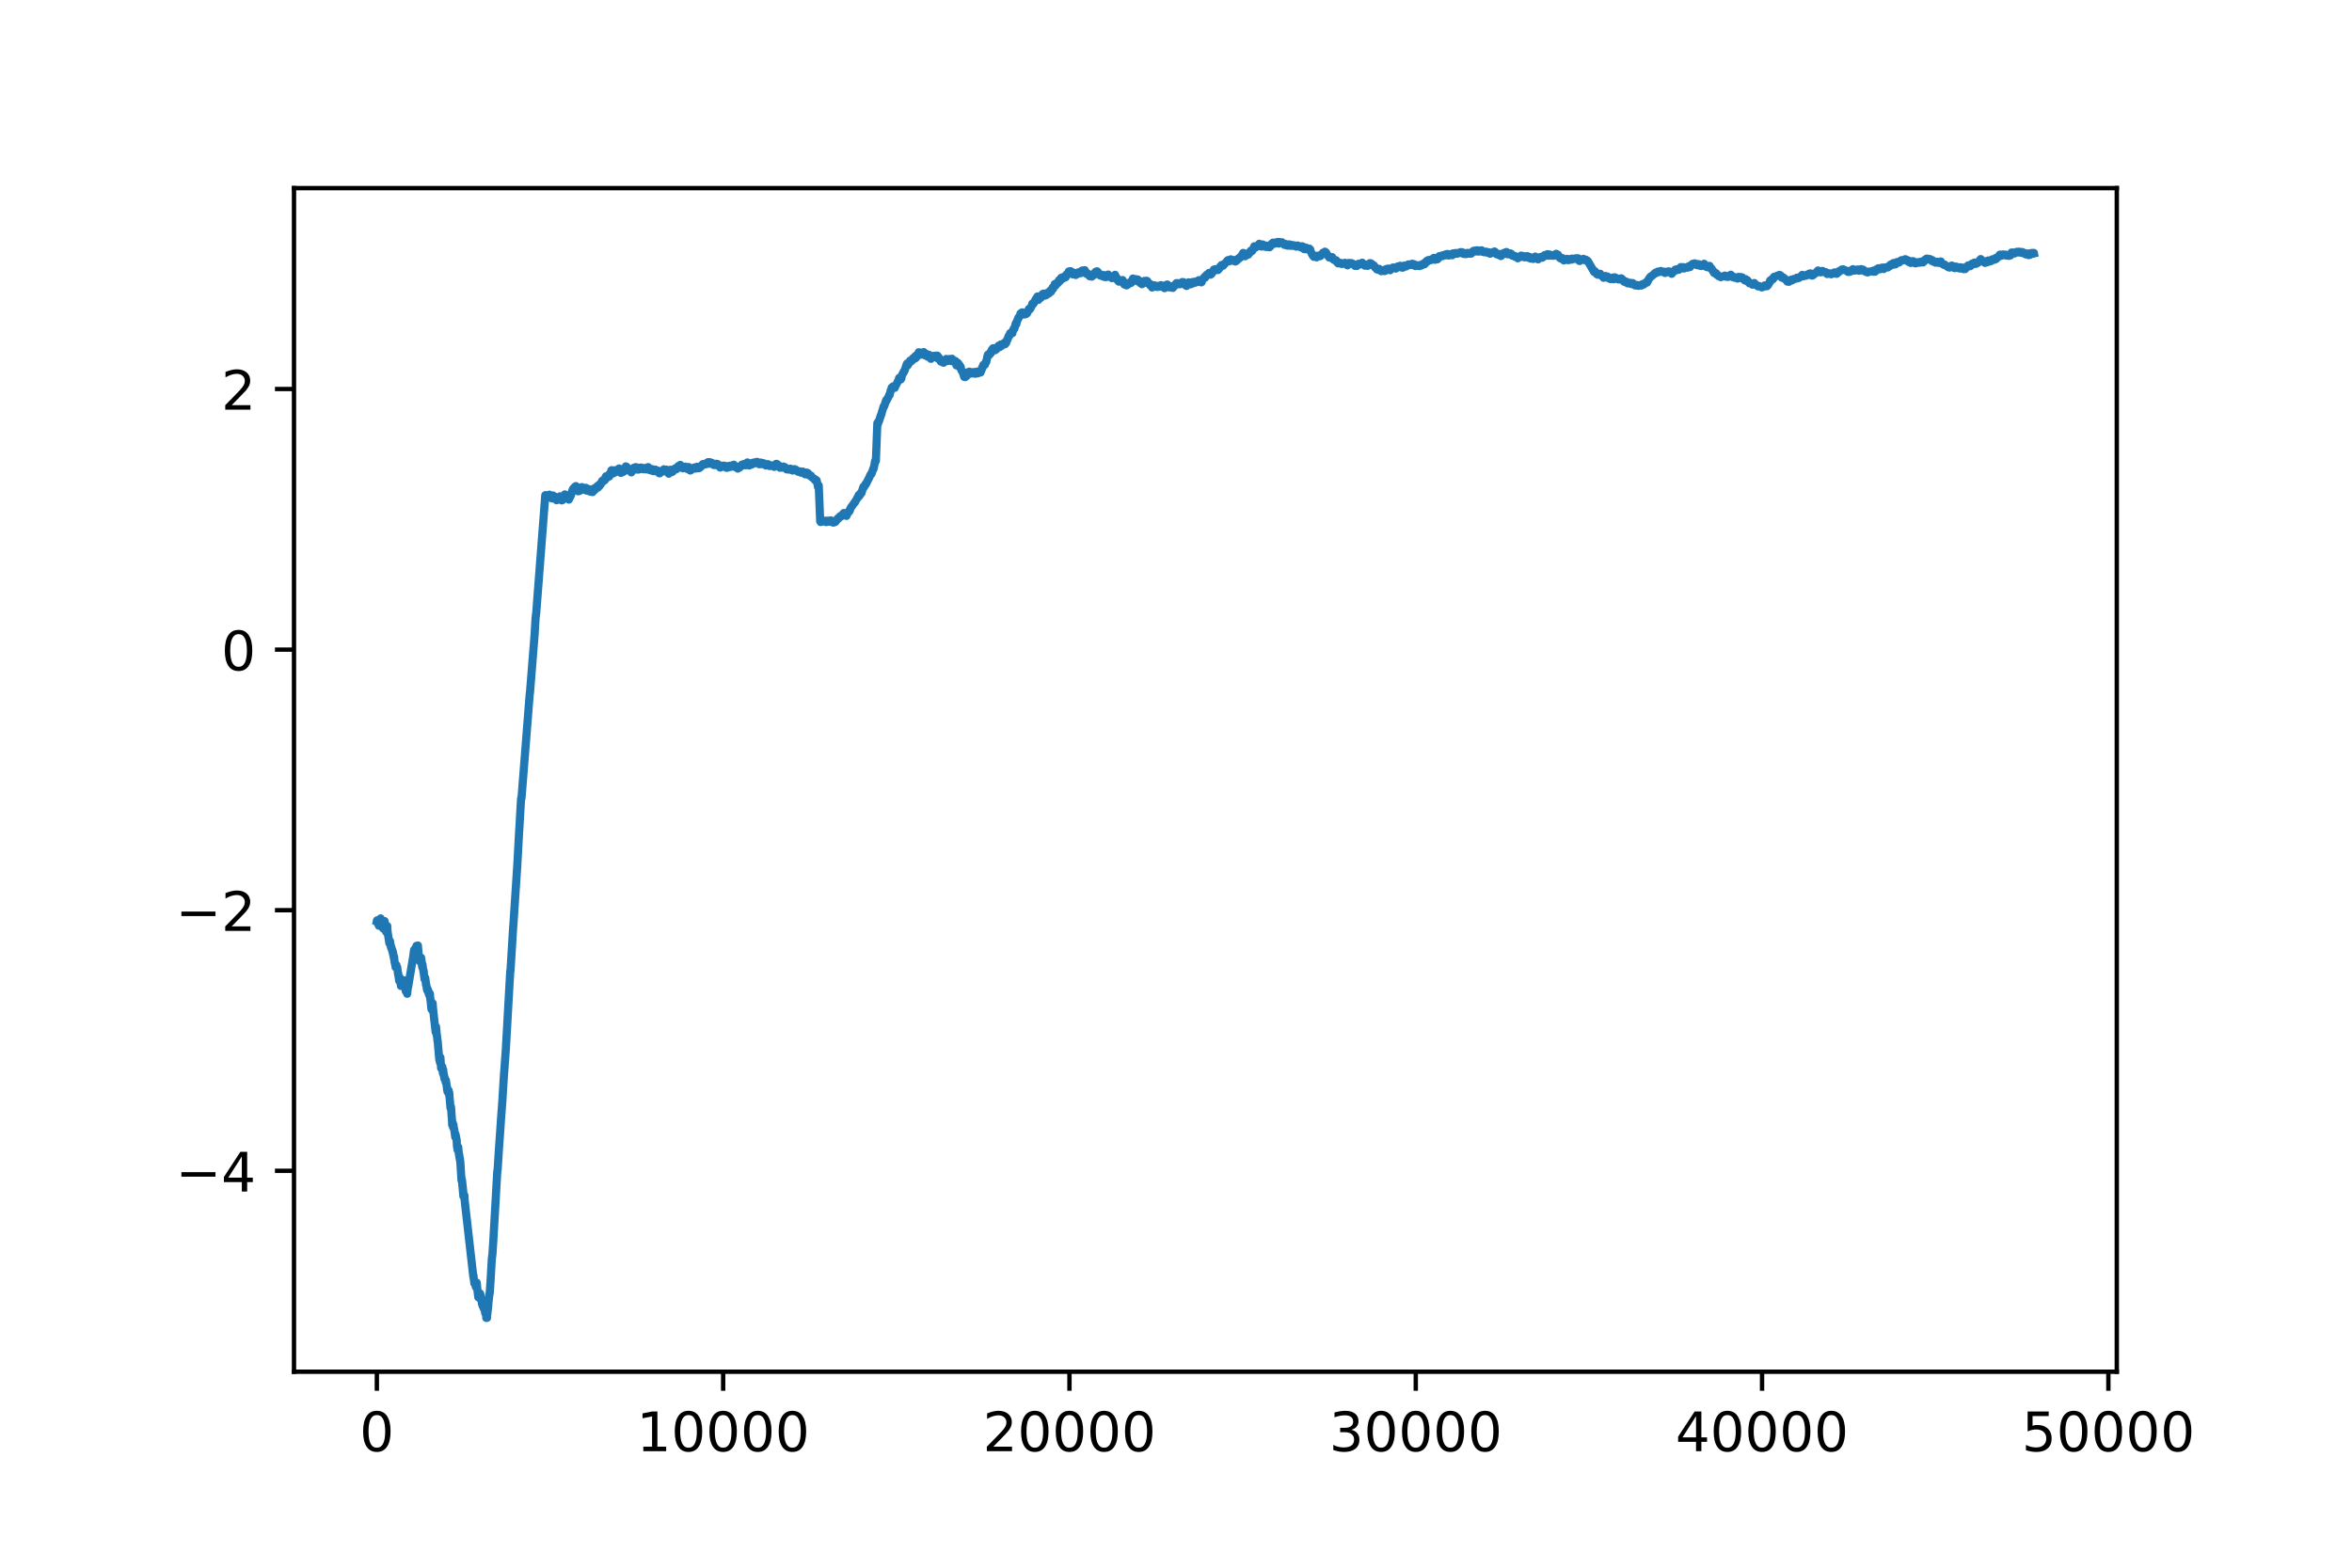 <?xml version="1.0" encoding="utf-8" standalone="no"?>
<!DOCTYPE svg PUBLIC "-//W3C//DTD SVG 1.1//EN"
  "http://www.w3.org/Graphics/SVG/1.1/DTD/svg11.dtd">
<!-- Created with matplotlib (https://matplotlib.org/) -->
<svg height="288pt" version="1.1" viewBox="0 0 432 288" width="432pt" xmlns="http://www.w3.org/2000/svg" xmlns:xlink="http://www.w3.org/1999/xlink">
 <defs>
  <style type="text/css">
*{stroke-linecap:butt;stroke-linejoin:round;}
  </style>
 </defs>
 <g id="figure_1">
  <g id="patch_1">
   <path d="M 0 288 
L 432 288 
L 432 0 
L 0 0 
z
" style="fill:#ffffff;"/>
  </g>
  <g id="axes_1">
   <g id="patch_2">
    <path d="M 54 252 
L 388.8 252 
L 388.8 34.56 
L 54 34.56 
z
" style="fill:#ffffff;"/>
   </g>
   <g id="matplotlib.axis_1">
    <g id="xtick_1">
     <g id="line2d_1">
      <defs>
       <path d="M 0 0 
L 0 3.5 
" id="m383f8bcec1" style="stroke:#000000;stroke-width:0.8;"/>
      </defs>
      <g>
       <use style="stroke:#000000;stroke-width:0.8;" x="69.218" xlink:href="#m383f8bcec1" y="252"/>
      </g>
     </g>
     <g id="text_1">
      <!-- 0 -->
      <defs>
       <path d="M 31.781 66.406 
Q 24.172 66.406 20.328 58.906 
Q 16.5 51.422 16.5 36.375 
Q 16.5 21.391 20.328 13.891 
Q 24.172 6.391 31.781 6.391 
Q 39.453 6.391 43.281 13.891 
Q 47.125 21.391 47.125 36.375 
Q 47.125 51.422 43.281 58.906 
Q 39.453 66.406 31.781 66.406 
z
M 31.781 74.219 
Q 44.047 74.219 50.516 64.516 
Q 56.984 54.828 56.984 36.375 
Q 56.984 17.969 50.516 8.266 
Q 44.047 -1.422 31.781 -1.422 
Q 19.531 -1.422 13.062 8.266 
Q 6.594 17.969 6.594 36.375 
Q 6.594 54.828 13.062 64.516 
Q 19.531 74.219 31.781 74.219 
z
" id="DejaVuSans-48"/>
      </defs>
      <g transform="translate(66.037 266.598)scale(0.1 -0.1)">
       <use xlink:href="#DejaVuSans-48"/>
      </g>
     </g>
    </g>
    <g id="xtick_2">
     <g id="line2d_2">
      <g>
       <use style="stroke:#000000;stroke-width:0.8;" x="132.825" xlink:href="#m383f8bcec1" y="252"/>
      </g>
     </g>
     <g id="text_2">
      <!-- 10000 -->
      <defs>
       <path d="M 12.406 8.297 
L 28.516 8.297 
L 28.516 63.922 
L 10.984 60.406 
L 10.984 69.391 
L 28.422 72.906 
L 38.281 72.906 
L 38.281 8.297 
L 54.391 8.297 
L 54.391 0 
L 12.406 0 
z
" id="DejaVuSans-49"/>
      </defs>
      <g transform="translate(116.918 266.598)scale(0.1 -0.1)">
       <use xlink:href="#DejaVuSans-49"/>
       <use x="63.623" xlink:href="#DejaVuSans-48"/>
       <use x="127.246" xlink:href="#DejaVuSans-48"/>
       <use x="190.869" xlink:href="#DejaVuSans-48"/>
       <use x="254.492" xlink:href="#DejaVuSans-48"/>
      </g>
     </g>
    </g>
    <g id="xtick_3">
     <g id="line2d_3">
      <g>
       <use style="stroke:#000000;stroke-width:0.8;" x="196.431" xlink:href="#m383f8bcec1" y="252"/>
      </g>
     </g>
     <g id="text_3">
      <!-- 20000 -->
      <defs>
       <path d="M 19.188 8.297 
L 53.609 8.297 
L 53.609 0 
L 7.328 0 
L 7.328 8.297 
Q 12.938 14.109 22.625 23.891 
Q 32.328 33.688 34.812 36.531 
Q 39.547 41.844 41.422 45.531 
Q 43.312 49.219 43.312 52.781 
Q 43.312 58.594 39.234 62.25 
Q 35.156 65.922 28.609 65.922 
Q 23.969 65.922 18.812 64.312 
Q 13.672 62.703 7.812 59.422 
L 7.812 69.391 
Q 13.766 71.781 18.938 73 
Q 24.125 74.219 28.422 74.219 
Q 39.75 74.219 46.484 68.547 
Q 53.219 62.891 53.219 53.422 
Q 53.219 48.922 51.531 44.891 
Q 49.859 40.875 45.406 35.406 
Q 44.188 33.984 37.641 27.219 
Q 31.109 20.453 19.188 8.297 
z
" id="DejaVuSans-50"/>
      </defs>
      <g transform="translate(180.525 266.598)scale(0.1 -0.1)">
       <use xlink:href="#DejaVuSans-50"/>
       <use x="63.623" xlink:href="#DejaVuSans-48"/>
       <use x="127.246" xlink:href="#DejaVuSans-48"/>
       <use x="190.869" xlink:href="#DejaVuSans-48"/>
       <use x="254.492" xlink:href="#DejaVuSans-48"/>
      </g>
     </g>
    </g>
    <g id="xtick_4">
     <g id="line2d_4">
      <g>
       <use style="stroke:#000000;stroke-width:0.8;" x="260.038" xlink:href="#m383f8bcec1" y="252"/>
      </g>
     </g>
     <g id="text_4">
      <!-- 30000 -->
      <defs>
       <path d="M 40.578 39.312 
Q 47.656 37.797 51.625 33 
Q 55.609 28.219 55.609 21.188 
Q 55.609 10.406 48.188 4.484 
Q 40.766 -1.422 27.094 -1.422 
Q 22.516 -1.422 17.656 -0.516 
Q 12.797 0.391 7.625 2.203 
L 7.625 11.719 
Q 11.719 9.328 16.594 8.109 
Q 21.484 6.891 26.812 6.891 
Q 36.078 6.891 40.938 10.547 
Q 45.797 14.203 45.797 21.188 
Q 45.797 27.641 41.281 31.266 
Q 36.766 34.906 28.719 34.906 
L 20.219 34.906 
L 20.219 43.016 
L 29.109 43.016 
Q 36.375 43.016 40.234 45.922 
Q 44.094 48.828 44.094 54.297 
Q 44.094 59.906 40.109 62.906 
Q 36.141 65.922 28.719 65.922 
Q 24.656 65.922 20.016 65.031 
Q 15.375 64.156 9.812 62.312 
L 9.812 71.094 
Q 15.438 72.656 20.344 73.438 
Q 25.25 74.219 29.594 74.219 
Q 40.828 74.219 47.359 69.109 
Q 53.906 64.016 53.906 55.328 
Q 53.906 49.266 50.438 45.094 
Q 46.969 40.922 40.578 39.312 
z
" id="DejaVuSans-51"/>
      </defs>
      <g transform="translate(244.132 266.598)scale(0.1 -0.1)">
       <use xlink:href="#DejaVuSans-51"/>
       <use x="63.623" xlink:href="#DejaVuSans-48"/>
       <use x="127.246" xlink:href="#DejaVuSans-48"/>
       <use x="190.869" xlink:href="#DejaVuSans-48"/>
       <use x="254.492" xlink:href="#DejaVuSans-48"/>
      </g>
     </g>
    </g>
    <g id="xtick_5">
     <g id="line2d_5">
      <g>
       <use style="stroke:#000000;stroke-width:0.8;" x="323.644" xlink:href="#m383f8bcec1" y="252"/>
      </g>
     </g>
     <g id="text_5">
      <!-- 40000 -->
      <defs>
       <path d="M 37.797 64.312 
L 12.891 25.391 
L 37.797 25.391 
z
M 35.203 72.906 
L 47.609 72.906 
L 47.609 25.391 
L 58.016 25.391 
L 58.016 17.188 
L 47.609 17.188 
L 47.609 0 
L 37.797 0 
L 37.797 17.188 
L 4.891 17.188 
L 4.891 26.703 
z
" id="DejaVuSans-52"/>
      </defs>
      <g transform="translate(307.738 266.598)scale(0.1 -0.1)">
       <use xlink:href="#DejaVuSans-52"/>
       <use x="63.623" xlink:href="#DejaVuSans-48"/>
       <use x="127.246" xlink:href="#DejaVuSans-48"/>
       <use x="190.869" xlink:href="#DejaVuSans-48"/>
       <use x="254.492" xlink:href="#DejaVuSans-48"/>
      </g>
     </g>
    </g>
    <g id="xtick_6">
     <g id="line2d_6">
      <g>
       <use style="stroke:#000000;stroke-width:0.8;" x="387.251" xlink:href="#m383f8bcec1" y="252"/>
      </g>
     </g>
     <g id="text_6">
      <!-- 50000 -->
      <defs>
       <path d="M 10.797 72.906 
L 49.516 72.906 
L 49.516 64.594 
L 19.828 64.594 
L 19.828 46.734 
Q 21.969 47.469 24.109 47.828 
Q 26.266 48.188 28.422 48.188 
Q 40.625 48.188 47.75 41.5 
Q 54.891 34.812 54.891 23.391 
Q 54.891 11.625 47.562 5.094 
Q 40.234 -1.422 26.906 -1.422 
Q 22.312 -1.422 17.547 -0.641 
Q 12.797 0.141 7.719 1.703 
L 7.719 11.625 
Q 12.109 9.234 16.797 8.062 
Q 21.484 6.891 26.703 6.891 
Q 35.156 6.891 40.078 11.328 
Q 45.016 15.766 45.016 23.391 
Q 45.016 31 40.078 35.438 
Q 35.156 39.891 26.703 39.891 
Q 22.75 39.891 18.812 39.016 
Q 14.891 38.141 10.797 36.281 
z
" id="DejaVuSans-53"/>
      </defs>
      <g transform="translate(371.345 266.598)scale(0.1 -0.1)">
       <use xlink:href="#DejaVuSans-53"/>
       <use x="63.623" xlink:href="#DejaVuSans-48"/>
       <use x="127.246" xlink:href="#DejaVuSans-48"/>
       <use x="190.869" xlink:href="#DejaVuSans-48"/>
       <use x="254.492" xlink:href="#DejaVuSans-48"/>
      </g>
     </g>
    </g>
   </g>
   <g id="matplotlib.axis_2">
    <g id="ytick_1">
     <g id="line2d_7">
      <defs>
       <path d="M 0 0 
L -3.5 0 
" id="me2d16cd4c4" style="stroke:#000000;stroke-width:0.8;"/>
      </defs>
      <g>
       <use style="stroke:#000000;stroke-width:0.8;" x="54" xlink:href="#me2d16cd4c4" y="215.089"/>
      </g>
     </g>
     <g id="text_7">
      <!-- −4 -->
      <defs>
       <path d="M 10.594 35.5 
L 73.188 35.5 
L 73.188 27.203 
L 10.594 27.203 
z
" id="DejaVuSans-8722"/>
      </defs>
      <g transform="translate(32.258 218.888)scale(0.1 -0.1)">
       <use xlink:href="#DejaVuSans-8722"/>
       <use x="83.789" xlink:href="#DejaVuSans-52"/>
      </g>
     </g>
    </g>
    <g id="ytick_2">
     <g id="line2d_8">
      <g>
       <use style="stroke:#000000;stroke-width:0.8;" x="54" xlink:href="#me2d16cd4c4" y="167.215"/>
      </g>
     </g>
     <g id="text_8">
      <!-- −2 -->
      <g transform="translate(32.258 171.014)scale(0.1 -0.1)">
       <use xlink:href="#DejaVuSans-8722"/>
       <use x="83.789" xlink:href="#DejaVuSans-50"/>
      </g>
     </g>
    </g>
    <g id="ytick_3">
     <g id="line2d_9">
      <g>
       <use style="stroke:#000000;stroke-width:0.8;" x="54" xlink:href="#me2d16cd4c4" y="119.341"/>
      </g>
     </g>
     <g id="text_9">
      <!-- 0 -->
      <g transform="translate(40.638 123.14)scale(0.1 -0.1)">
       <use xlink:href="#DejaVuSans-48"/>
      </g>
     </g>
    </g>
    <g id="ytick_4">
     <g id="line2d_10">
      <g>
       <use style="stroke:#000000;stroke-width:0.8;" x="54" xlink:href="#me2d16cd4c4" y="71.466"/>
      </g>
     </g>
     <g id="text_10">
      <!-- 2 -->
      <g transform="translate(40.638 75.266)scale(0.1 -0.1)">
       <use xlink:href="#DejaVuSans-50"/>
      </g>
     </g>
    </g>
   </g>
   <g id="line2d_11">
    <path clip-path="url(#pc973d052f4)" d="M 69.218 169.204 
L 69.244 169.076 
L 69.269 169.361 
L 69.282 169.287 
L 69.32 169.574 
L 69.352 169.231 
L 69.384 169.406 
L 69.409 169.082 
L 69.485 169.688 
L 69.543 169.114 
L 69.581 169.868 
L 69.593 170.066 
L 69.657 169.658 
L 69.683 169.703 
L 69.689 169.732 
L 69.702 169.4 
L 69.778 168.915 
L 69.829 168.928 
L 69.842 168.815 
L 69.861 169.21 
L 69.867 169.382 
L 69.918 168.721 
L 69.962 169.054 
L 70.096 169.809 
L 70.121 169.378 
L 70.128 169.258 
L 70.191 170.016 
L 70.255 170.417 
L 70.306 170.143 
L 70.312 170 
L 70.389 170.531 
L 70.395 170.462 
L 70.408 170.605 
L 70.471 169.939 
L 70.522 169.243 
L 70.618 169.298 
L 70.643 169.214 
L 70.668 169.878 
L 70.738 170.669 
L 70.796 170.457 
L 70.853 170.639 
L 70.866 170.501 
L 70.872 170.356 
L 70.936 171.213 
L 70.967 170.669 
L 70.98 170.47 
L 71.037 170.779 
L 71.05 170.716 
L 71.12 170.102 
L 71.177 171.084 
L 71.514 173.292 
L 71.54 173.096 
L 71.616 172.868 
L 71.591 173.244 
L 71.648 172.99 
L 71.813 174.057 
L 71.82 173.936 
L 72.061 174.733 
L 71.845 173.89 
L 72.074 174.712 
L 72.093 174.625 
L 72.144 175.055 
L 72.15 175.018 
L 72.373 176.128 
L 72.17 174.913 
L 72.379 176.056 
L 72.392 175.79 
L 72.462 176.63 
L 72.627 177.419 
L 72.634 177.279 
L 72.653 177.672 
L 72.736 177.366 
L 72.812 177.296 
L 72.856 177.692 
L 72.876 177.512 
L 72.907 177.734 
L 72.965 177.685 
L 73.105 178.925 
L 73.111 178.921 
L 73.187 179.334 
L 73.124 178.745 
L 73.206 179.305 
L 73.321 180.198 
L 73.346 180.054 
L 73.416 179.565 
L 73.372 180.138 
L 73.461 179.99 
L 73.473 179.968 
L 73.626 181.006 
L 73.645 181.133 
L 73.772 180.214 
L 73.779 180.164 
L 73.842 180.478 
L 73.906 180.583 
L 73.925 180.196 
L 73.938 180.391 
L 73.957 180.17 
L 73.989 180.662 
L 74.008 180.589 
L 74.116 180.795 
L 74.084 180.261 
L 74.129 180.688 
L 74.218 180.164 
L 74.249 180.428 
L 74.262 180.373 
L 74.269 180.106 
L 74.339 180.723 
L 74.358 180.665 
L 74.529 182.097 
L 74.548 181.799 
L 74.631 182.195 
L 74.637 182.117 
L 74.752 182.388 
L 74.663 181.93 
L 74.758 182.375 
L 74.79 182.567 
L 74.886 181.574 
L 74.892 181.619 
L 74.917 181.328 
L 74.955 181.342 
L 75.91 175.631 
L 76.05 174.514 
L 76.132 174.82 
L 76.17 174.553 
L 76.209 174.3 
L 76.266 174.759 
L 76.279 174.532 
L 76.329 174.666 
L 76.399 174.66 
L 76.361 174.463 
L 76.406 174.56 
L 76.418 174.413 
L 76.495 173.759 
L 76.546 173.898 
L 76.679 174.242 
L 76.698 174.161 
L 76.756 173.698 
L 76.8 174.186 
L 76.934 175.693 
L 76.946 175.577 
L 76.953 175.541 
L 76.997 175.863 
L 77.131 176.635 
L 77.144 176.513 
L 77.175 176.106 
L 77.264 176.141 
L 77.29 176.346 
L 77.309 176.047 
L 77.347 176.136 
L 77.353 175.943 
L 77.443 176.6 
L 77.487 177.177 
L 77.563 177.723 
L 77.5 177.161 
L 77.595 177.337 
L 77.602 177.189 
L 77.671 177.878 
L 77.684 177.843 
L 77.811 178.683 
L 77.818 178.439 
L 77.824 178.393 
L 77.856 178.933 
L 77.977 179.876 
L 77.99 179.696 
L 78.072 179.61 
L 78.021 179.868 
L 78.079 179.69 
L 78.104 179.648 
L 78.219 180.643 
L 78.225 180.547 
L 78.244 180.929 
L 78.308 180.917 
L 78.397 181.627 
L 78.454 181.915 
L 78.517 181.864 
L 78.537 181.651 
L 78.575 182.01 
L 78.581 181.981 
L 78.645 181.962 
L 78.702 182.451 
L 78.715 182.477 
L 78.727 182.276 
L 78.74 182.371 
L 78.746 182.197 
L 78.785 182.697 
L 78.848 182.406 
L 78.861 182.541 
L 78.886 182.913 
L 78.944 182.519 
L 78.975 182.771 
L 78.982 182.671 
L 79.02 183.499 
L 79.039 183.376 
L 79.243 185.394 
L 79.268 185.264 
L 79.274 185.259 
L 79.281 185.314 
L 79.306 185.488 
L 79.37 184.87 
L 79.376 185.114 
L 79.465 184.3 
L 79.497 184.734 
L 79.535 185.291 
L 79.688 186.693 
L 80.012 189.585 
L 80.05 189.217 
L 80.089 188.622 
L 80.152 189.436 
L 80.159 189.318 
L 80.197 190.139 
L 80.228 189.968 
L 80.368 191.299 
L 80.375 191.13 
L 80.699 194.76 
L 80.744 194.458 
L 80.801 194.985 
L 80.807 195.197 
L 80.89 194.455 
L 80.896 194.281 
L 80.954 195.34 
L 80.96 195.288 
L 81.017 196.235 
L 81.087 196.079 
L 81.17 195.884 
L 81.113 196.337 
L 81.195 196.102 
L 81.367 197.216 
L 81.233 195.955 
L 81.38 197.014 
L 81.405 196.527 
L 81.469 197.279 
L 81.641 198.206 
L 81.501 197.255 
L 81.653 198.058 
L 81.666 197.991 
L 81.672 198.248 
L 81.749 198.172 
L 81.8 198.488 
L 81.812 198.355 
L 81.857 198.832 
L 81.908 198.48 
L 82.073 199.714 
L 82.086 199.655 
L 82.111 200.145 
L 82.149 199.881 
L 82.188 200.557 
L 82.27 200.353 
L 82.277 200.248 
L 82.302 200.665 
L 82.372 200.4 
L 82.461 201.066 
L 82.385 200.296 
L 82.499 200.736 
L 82.563 201.552 
L 82.512 200.711 
L 82.569 201.525 
L 82.747 203.57 
L 82.811 203.264 
L 82.836 203.656 
L 82.843 203.441 
L 82.989 205.459 
L 82.995 205.44 
L 83.008 205.596 
L 83.059 206.697 
L 83.142 206.431 
L 83.148 206.257 
L 83.224 207.109 
L 83.237 206.811 
L 83.371 207.39 
L 83.269 206.56 
L 83.377 207.347 
L 83.383 207.325 
L 83.422 207.5 
L 83.428 207.466 
L 83.619 208.899 
L 83.625 208.771 
L 83.67 208.366 
L 83.701 208.828 
L 83.733 208.69 
L 83.867 209.489 
L 83.873 209.354 
L 83.924 210.483 
L 84.045 211.249 
L 83.937 210.477 
L 84.051 211.056 
L 84.089 211.258 
L 84.166 210.718 
L 84.293 212.091 
L 84.299 212.054 
L 84.446 212.964 
L 84.318 211.966 
L 84.458 212.939 
L 84.465 212.793 
L 84.541 213.514 
L 84.547 213.421 
L 84.764 216.859 
L 84.776 216.655 
L 84.802 216.549 
L 84.821 216.826 
L 84.84 216.791 
L 85.113 219.792 
L 84.853 216.759 
L 85.145 219.495 
L 85.26 219.955 
L 85.272 219.792 
L 85.292 219.573 
L 85.349 220.569 
L 86.945 234.61 
L 86.964 234.317 
L 87.022 234.954 
L 87.136 235.794 
L 87.155 235.73 
L 87.181 235.777 
L 87.174 235.56 
L 87.187 235.6 
L 87.206 235.426 
L 87.238 235.788 
L 87.289 235.626 
L 87.403 236.44 
L 87.416 236.302 
L 87.505 235.6 
L 87.556 235.626 
L 87.562 235.639 
L 87.702 237.119 
L 87.849 238.317 
L 87.855 238.313 
L 87.988 238.001 
L 88.001 238.137 
L 88.058 237.516 
L 88.084 238.305 
L 88.116 237.972 
L 88.141 238.269 
L 88.205 237.666 
L 88.23 238.156 
L 88.338 238.797 
L 88.281 238.027 
L 88.364 238.659 
L 88.376 238.608 
L 88.396 238.812 
L 88.421 238.81 
L 88.466 238.749 
L 88.478 239.129 
L 88.529 239.569 
L 88.586 239.212 
L 88.605 239.142 
L 88.625 239.424 
L 88.656 239.949 
L 88.733 239.551 
L 88.739 239.363 
L 88.822 240.071 
L 88.847 240.37 
L 88.873 239.807 
L 88.93 240.042 
L 89.121 241.25 
L 88.943 239.959 
L 89.159 241.15 
L 89.178 240.786 
L 89.254 241.54 
L 89.261 241.549 
L 89.273 241.394 
L 89.28 241.259 
L 89.318 242.116 
L 89.369 241.568 
L 89.458 242.102 
L 89.381 241.516 
L 89.483 241.633 
L 89.674 239.874 
L 89.68 239.93 
L 89.706 239.211 
L 89.719 239.267 
L 89.725 239.231 
L 89.89 237.683 
L 89.903 237.815 
L 89.935 237.515 
L 89.954 237.531 
L 90.126 234.874 
L 90.329 231.345 
L 90.431 230.506 
L 90.437 230.535 
L 90.596 228.153 
L 91.334 215.23 
L 91.341 215.307 
L 91.404 214.824 
L 91.639 211.119 
L 91.837 208.336 
L 92.021 205.601 
L 92.269 202.282 
L 92.288 201.922 
L 92.524 198.034 
L 92.912 192.726 
L 93.376 184.483 
L 93.719 178.425 
L 93.726 178.458 
L 93.732 178.513 
L 93.783 178.023 
L 94.266 170.14 
L 94.273 170.227 
L 95.004 159.123 
L 95.373 152.362 
L 95.38 152.386 
L 95.399 152.062 
L 95.704 146.758 
L 95.723 146.851 
L 95.761 146.506 
L 95.787 146.622 
L 97.167 129.122 
L 97.32 127.239 
L 97.332 127.339 
L 97.37 126.915 
L 98.191 116.6 
L 98.375 113.451 
L 98.382 113.515 
L 98.439 112.972 
L 98.49 112.605 
L 100.156 90.973 
L 100.175 90.979 
L 100.245 90.963 
L 100.303 91.133 
L 100.398 91.033 
L 100.417 91.099 
L 100.544 91.333 
L 100.551 91.23 
L 100.602 91.014 
L 100.684 91.108 
L 100.729 91.017 
L 100.818 91.311 
L 100.907 90.876 
L 100.958 90.959 
L 100.996 91.224 
L 101.066 91.04 
L 101.11 90.974 
L 101.142 91.141 
L 101.168 91.034 
L 101.282 91.46 
L 101.308 91.353 
L 101.39 91.577 
L 101.429 91.452 
L 101.575 91.028 
L 101.441 91.472 
L 101.613 91.111 
L 101.619 91.107 
L 101.632 91.192 
L 101.747 91.587 
L 101.785 91.517 
L 101.956 91.25 
L 101.963 91.288 
L 102.071 91.68 
L 102.103 91.59 
L 102.109 91.578 
L 102.135 91.738 
L 102.147 91.716 
L 102.236 91.894 
L 102.205 91.703 
L 102.262 91.78 
L 102.351 91.395 
L 102.389 91.624 
L 102.408 91.739 
L 102.446 91.581 
L 102.497 91.633 
L 102.542 91.72 
L 102.567 91.565 
L 102.573 91.603 
L 102.599 91.633 
L 102.694 91.308 
L 102.745 91.439 
L 102.777 91.252 
L 102.809 91.353 
L 102.847 91.186 
L 102.891 91.413 
L 102.904 91.385 
L 102.993 91.447 
L 102.936 91.333 
L 103.012 91.363 
L 103.044 91.311 
L 103.089 91.597 
L 103.159 91.925 
L 103.254 91.859 
L 103.279 91.897 
L 103.311 91.698 
L 103.388 91.565 
L 103.337 91.722 
L 103.426 91.63 
L 103.445 91.7 
L 103.483 91.51 
L 103.61 91.154 
L 103.534 91.642 
L 103.629 91.198 
L 103.661 91.311 
L 103.699 91.062 
L 103.712 91.096 
L 103.744 90.825 
L 103.826 90.986 
L 103.947 91.466 
L 103.954 91.516 
L 104.017 91.318 
L 104.03 91.404 
L 104.1 91.176 
L 104.132 91.427 
L 104.151 91.537 
L 104.221 91.295 
L 104.227 91.317 
L 104.246 91.246 
L 104.31 91.417 
L 104.488 91.777 
L 104.329 91.389 
L 104.501 91.697 
L 104.66 91.34 
L 104.513 91.72 
L 104.666 91.359 
L 104.672 91.407 
L 104.736 91.05 
L 104.8 90.783 
L 104.851 90.989 
L 104.857 91.028 
L 104.895 90.799 
L 104.927 90.799 
L 105.143 90.04 
L 105.2 90.15 
L 105.226 89.958 
L 105.232 89.991 
L 105.27 89.77 
L 105.309 90.142 
L 105.334 90.092 
L 105.34 90.113 
L 105.378 89.873 
L 105.538 89.498 
L 105.398 89.901 
L 105.544 89.543 
L 105.557 89.683 
L 105.576 89.435 
L 105.646 89.48 
L 105.703 89.421 
L 105.671 89.553 
L 105.741 89.535 
L 105.747 89.551 
L 105.766 89.337 
L 105.779 89.3 
L 105.824 89.602 
L 105.951 89.804 
L 105.976 89.712 
L 106.021 90.063 
L 106.027 90.059 
L 106.174 90.162 
L 106.053 90.013 
L 106.18 90.143 
L 106.269 89.989 
L 106.205 90.256 
L 106.32 90.026 
L 106.377 90.22 
L 106.415 89.927 
L 106.422 89.939 
L 106.46 89.786 
L 106.562 89.662 
L 106.581 89.757 
L 106.695 90.071 
L 106.708 89.985 
L 106.791 89.501 
L 106.861 89.561 
L 107.032 89.796 
L 106.886 89.485 
L 107.039 89.731 
L 107.058 89.601 
L 107.115 89.796 
L 107.147 89.73 
L 107.299 89.859 
L 107.338 89.762 
L 107.357 89.927 
L 107.388 89.892 
L 107.465 89.987 
L 107.49 89.846 
L 107.528 89.868 
L 107.617 89.615 
L 107.694 90.119 
L 107.738 89.833 
L 107.967 90.166 
L 108.031 90.003 
L 108.05 89.959 
L 108.082 90.104 
L 108.088 90.071 
L 108.107 90.22 
L 108.177 89.917 
L 108.266 89.872 
L 108.215 90.004 
L 108.279 89.963 
L 108.4 90.181 
L 108.438 90.165 
L 108.444 90.129 
L 108.514 90.354 
L 108.642 90.079 
L 108.654 89.994 
L 108.724 90.267 
L 108.731 90.261 
L 108.839 90.404 
L 108.75 90.214 
L 108.851 90.303 
L 109.144 89.721 
L 108.877 90.364 
L 109.189 89.798 
L 109.309 89.958 
L 109.214 89.747 
L 109.36 89.83 
L 109.392 89.846 
L 109.5 89.622 
L 109.507 89.664 
L 109.545 89.492 
L 109.596 89.547 
L 109.716 89.296 
L 109.723 89.305 
L 109.799 89.266 
L 109.786 89.437 
L 109.818 89.312 
L 109.85 89.564 
L 109.875 89.289 
L 109.926 89.395 
L 110.022 89.06 
L 110.073 89.081 
L 110.085 89.035 
L 110.136 89.254 
L 110.143 89.245 
L 110.162 89.193 
L 110.289 88.936 
L 110.486 88.568 
L 110.321 89.007 
L 110.499 88.611 
L 110.512 88.661 
L 110.575 88.359 
L 110.626 88.431 
L 110.69 88.27 
L 110.715 88.484 
L 110.804 88.375 
L 110.836 88.395 
L 110.861 88.32 
L 110.874 88.366 
L 111.001 88.148 
L 111.307 87.503 
L 111.065 88.241 
L 111.338 87.693 
L 111.377 87.848 
L 111.44 87.657 
L 111.453 87.758 
L 111.58 87.565 
L 111.777 87.374 
L 111.79 87.403 
L 111.898 87.544 
L 111.828 87.198 
L 111.905 87.474 
L 112.044 87.116 
L 111.917 87.487 
L 112.064 87.126 
L 112.108 87.169 
L 112.134 86.957 
L 112.28 86.424 
L 112.343 86.377 
L 112.312 86.516 
L 112.369 86.454 
L 112.458 86.554 
L 112.42 86.376 
L 112.477 86.425 
L 112.483 86.403 
L 112.541 86.585 
L 112.642 86.969 
L 112.693 86.804 
L 112.731 86.67 
L 112.776 86.888 
L 112.782 86.896 
L 112.801 86.793 
L 112.89 86.451 
L 112.935 86.521 
L 112.954 86.541 
L 112.973 86.39 
L 113.018 86.438 
L 113.03 86.371 
L 113.062 86.469 
L 113.1 86.45 
L 113.17 86.683 
L 113.221 86.65 
L 113.304 86.479 
L 113.336 86.492 
L 113.342 86.587 
L 113.431 86.31 
L 113.437 86.366 
L 113.514 86.582 
L 113.463 86.315 
L 113.558 86.395 
L 113.616 86.173 
L 113.705 86.064 
L 113.73 86.11 
L 113.743 86.071 
L 113.781 86.29 
L 113.806 86.271 
L 114.01 86.869 
L 113.832 86.252 
L 114.054 86.763 
L 114.226 86.64 
L 114.105 86.859 
L 114.233 86.682 
L 114.252 86.782 
L 114.334 86.616 
L 114.379 86.509 
L 114.385 86.474 
L 114.423 86.682 
L 114.462 86.656 
L 114.468 86.69 
L 114.551 86.553 
L 114.563 86.627 
L 114.69 86.257 
L 114.71 86.306 
L 114.805 86.199 
L 114.945 85.679 
L 114.989 85.772 
L 115.015 85.909 
L 115.091 85.752 
L 115.098 85.752 
L 115.301 86.307 
L 115.416 86.241 
L 115.333 86.402 
L 115.422 86.249 
L 115.46 86.152 
L 115.524 86.264 
L 115.606 86.467 
L 115.651 86.377 
L 115.804 86.538 
L 115.676 86.321 
L 115.816 86.476 
L 115.829 86.428 
L 115.912 86.586 
L 115.924 86.55 
L 115.944 86.724 
L 115.95 86.712 
L 115.956 86.783 
L 116.02 86.587 
L 116.045 86.651 
L 116.166 86.329 
L 116.185 86.335 
L 116.389 85.945 
L 116.433 86.029 
L 116.459 86.104 
L 116.503 85.945 
L 116.522 85.978 
L 116.535 85.888 
L 116.63 85.994 
L 116.79 85.811 
L 116.796 85.832 
L 116.936 86.1 
L 116.955 86.045 
L 117.012 86.268 
L 117.025 86.212 
L 117.292 86.115 
L 117.305 86.261 
L 117.311 86.265 
L 117.317 86.158 
L 117.324 86.16 
L 117.451 85.92 
L 117.413 86.207 
L 117.464 85.945 
L 117.527 85.914 
L 117.553 86.019 
L 117.578 85.938 
L 117.693 86.093 
L 117.629 85.9 
L 117.718 85.988 
L 117.744 85.885 
L 117.807 86.077 
L 117.82 86.027 
L 117.903 86.157 
L 117.871 86.001 
L 117.941 86.078 
L 117.966 85.972 
L 118.043 86.126 
L 118.074 86.203 
L 118.125 86.051 
L 118.138 86.086 
L 118.189 85.987 
L 118.233 86.17 
L 118.24 86.207 
L 118.322 86.062 
L 118.329 86.11 
L 118.437 85.994 
L 118.367 86.202 
L 118.456 86.038 
L 118.513 86.072 
L 118.481 85.971 
L 118.545 86.019 
L 118.634 85.961 
L 118.647 86.09 
L 118.691 86.235 
L 118.768 86.128 
L 118.901 85.868 
L 119.054 85.811 
L 118.914 85.894 
L 119.06 85.885 
L 119.181 86.297 
L 119.073 85.865 
L 119.226 86.162 
L 119.334 86.09 
L 119.264 86.209 
L 119.34 86.128 
L 119.372 86.093 
L 119.391 86.258 
L 119.397 86.226 
L 119.423 86.392 
L 119.518 86.339 
L 119.588 86.392 
L 119.601 86.329 
L 119.633 86.202 
L 119.703 86.392 
L 119.709 86.437 
L 119.792 86.245 
L 119.804 86.181 
L 119.868 86.428 
L 119.887 86.389 
L 119.919 86.54 
L 119.957 86.487 
L 120.008 86.55 
L 120.065 86.484 
L 120.173 86.371 
L 120.097 86.538 
L 120.186 86.377 
L 120.231 86.535 
L 120.294 86.406 
L 120.351 86.27 
L 120.313 86.415 
L 120.428 86.335 
L 120.517 86.59 
L 120.593 86.547 
L 120.65 86.448 
L 120.701 86.479 
L 120.803 86.592 
L 120.752 86.429 
L 120.816 86.563 
L 120.822 86.538 
L 120.854 86.64 
L 120.918 86.564 
L 121 86.54 
L 121.058 86.822 
L 121.064 86.809 
L 121.102 86.953 
L 121.147 86.891 
L 121.166 86.96 
L 121.21 86.741 
L 121.229 86.762 
L 121.465 86.679 
L 121.566 86.535 
L 121.585 86.538 
L 121.636 86.45 
L 121.674 86.585 
L 121.694 86.531 
L 121.706 86.634 
L 121.764 86.367 
L 121.77 86.357 
L 121.808 86.451 
L 121.846 86.442 
L 121.853 86.451 
L 121.884 86.338 
L 121.948 86.212 
L 121.897 86.344 
L 122.005 86.251 
L 122.024 86.238 
L 122.062 86.366 
L 122.088 86.307 
L 122.145 86.595 
L 122.209 86.408 
L 122.311 86.332 
L 122.291 86.448 
L 122.336 86.374 
L 122.4 86.278 
L 122.482 86.556 
L 122.501 86.513 
L 122.546 86.621 
L 122.578 86.603 
L 122.667 86.809 
L 122.622 86.508 
L 122.705 86.785 
L 122.711 86.775 
L 122.749 86.876 
L 122.762 86.856 
L 122.832 87.024 
L 122.877 86.896 
L 122.991 86.783 
L 123.137 86.302 
L 123.15 86.371 
L 123.239 86.561 
L 123.163 86.366 
L 123.271 86.463 
L 123.347 86.746 
L 123.436 86.583 
L 123.449 86.564 
L 123.475 86.692 
L 123.532 86.595 
L 123.538 86.659 
L 123.602 86.445 
L 123.634 86.532 
L 123.71 86.222 
L 123.774 86.286 
L 123.913 86.177 
L 123.92 86.207 
L 123.926 86.273 
L 124.002 86.046 
L 124.015 86.061 
L 124.022 86.048 
L 124.047 86.191 
L 124.066 86.189 
L 124.098 86.252 
L 124.079 86.17 
L 124.181 86.162 
L 124.276 86.017 
L 124.2 86.21 
L 124.301 86.117 
L 124.314 86.154 
L 124.378 85.942 
L 124.384 85.948 
L 124.403 85.817 
L 124.422 85.836 
L 124.607 85.602 
L 124.619 85.688 
L 124.632 85.724 
L 124.677 85.589 
L 124.715 85.605 
L 124.81 85.656 
L 124.734 85.592 
L 124.836 85.63 
L 124.95 85.405 
L 124.874 85.642 
L 124.976 85.46 
L 125.147 85.784 
L 125.154 85.775 
L 125.179 85.682 
L 125.256 85.791 
L 125.262 85.852 
L 125.287 85.663 
L 125.364 85.763 
L 125.44 86.032 
L 125.497 85.926 
L 125.599 85.794 
L 125.535 85.938 
L 125.624 85.829 
L 125.682 85.83 
L 125.688 85.922 
L 125.745 85.943 
L 125.72 85.83 
L 125.771 85.833 
L 125.866 85.723 
L 125.79 85.898 
L 125.892 85.806 
L 126.038 85.949 
L 126.076 85.895 
L 126.127 86.013 
L 126.235 86.155 
L 126.273 86.067 
L 126.413 85.932 
L 126.42 85.958 
L 126.432 85.794 
L 126.49 85.845 
L 126.496 85.798 
L 126.566 86.074 
L 126.763 86.434 
L 126.585 86.039 
L 126.795 86.39 
L 126.947 86.09 
L 126.846 86.416 
L 126.967 86.125 
L 126.998 86.206 
L 127.062 86.094 
L 127.068 86.104 
L 127.081 86.013 
L 127.119 86.155 
L 127.183 86.087 
L 127.348 85.987 
L 127.208 86.133 
L 127.367 86.048 
L 127.45 86.112 
L 127.469 86.042 
L 127.52 85.89 
L 127.59 85.977 
L 127.654 85.887 
L 127.609 86.049 
L 127.698 85.977 
L 127.787 86.084 
L 127.8 85.955 
L 127.813 86.003 
L 127.902 85.852 
L 127.991 85.746 
L 127.94 85.884 
L 128.01 85.804 
L 128.131 85.898 
L 128.194 85.75 
L 128.251 85.9 
L 128.366 86.023 
L 128.296 85.83 
L 128.379 85.993 
L 128.442 85.898 
L 128.499 85.955 
L 128.569 85.777 
L 128.589 85.881 
L 128.671 85.689 
L 128.754 85.732 
L 128.76 85.652 
L 128.875 85.482 
L 128.792 85.665 
L 128.881 85.537 
L 129.021 85.337 
L 128.913 85.578 
L 129.034 85.398 
L 129.066 85.427 
L 129.091 85.262 
L 129.11 85.279 
L 129.492 85.192 
L 129.498 85.206 
L 129.53 85.314 
L 129.625 85.251 
L 129.778 85.105 
L 129.816 85.186 
L 129.835 85.248 
L 129.886 85.09 
L 129.892 85.167 
L 129.912 84.997 
L 130.013 85.024 
L 130.058 84.9 
L 130.128 85.034 
L 130.204 84.963 
L 130.217 85.095 
L 130.287 85.087 
L 130.249 85.034 
L 130.3 85.047 
L 130.376 84.899 
L 130.414 85.019 
L 130.548 85.208 
L 130.459 84.967 
L 130.586 85.096 
L 130.688 85.035 
L 130.624 85.128 
L 130.7 85.066 
L 130.821 85.222 
L 130.738 85.021 
L 130.834 85.173 
L 130.91 85.219 
L 130.847 85.212 
L 130.923 85.253 
L 131.114 85.43 
L 130.936 85.24 
L 131.133 85.409 
L 131.235 85.301 
L 131.158 85.437 
L 131.254 85.362 
L 131.279 85.383 
L 131.324 85.273 
L 131.33 85.296 
L 131.349 85.214 
L 131.394 85.401 
L 131.432 85.334 
L 131.495 85.446 
L 131.464 85.257 
L 131.54 85.322 
L 131.546 85.334 
L 131.584 85.206 
L 131.616 85.235 
L 131.623 85.199 
L 131.654 85.267 
L 131.718 85.263 
L 131.788 85.356 
L 131.731 85.257 
L 131.839 85.306 
L 131.845 85.262 
L 131.915 85.478 
L 131.928 85.463 
L 131.941 85.44 
L 131.966 85.576 
L 131.991 85.581 
L 132.29 85.895 
L 132.303 85.83 
L 132.36 85.669 
L 132.43 85.703 
L 132.545 85.75 
L 132.621 85.611 
L 132.653 85.713 
L 132.672 85.763 
L 132.71 85.672 
L 132.78 85.531 
L 132.831 85.582 
L 132.888 85.653 
L 132.895 85.73 
L 132.946 85.621 
L 132.996 85.695 
L 133.041 85.604 
L 133.098 85.724 
L 133.136 85.733 
L 133.162 85.566 
L 133.187 85.643 
L 133.289 85.604 
L 133.206 85.695 
L 133.295 85.655 
L 133.429 85.946 
L 133.448 85.871 
L 133.531 85.742 
L 133.461 85.904 
L 133.563 85.855 
L 133.633 85.927 
L 133.658 85.811 
L 133.715 85.833 
L 133.772 85.726 
L 133.804 85.788 
L 133.842 85.637 
L 133.868 85.705 
L 133.957 85.644 
L 133.976 85.666 
L 134.008 85.566 
L 134.059 85.61 
L 134.205 85.777 
L 134.084 85.581 
L 134.262 85.652 
L 134.383 85.568 
L 134.326 85.717 
L 134.402 85.658 
L 134.409 85.674 
L 134.447 85.498 
L 134.453 85.533 
L 134.491 85.482 
L 134.568 85.512 
L 134.638 85.705 
L 134.682 85.61 
L 134.727 85.518 
L 134.758 85.547 
L 134.803 85.376 
L 134.866 85.569 
L 135.013 85.756 
L 134.879 85.563 
L 135.019 85.753 
L 135.083 85.639 
L 135.14 85.685 
L 135.274 85.939 
L 135.299 85.907 
L 135.356 85.843 
L 135.337 85.952 
L 135.401 85.945 
L 135.509 86.086 
L 135.515 86.061 
L 135.649 85.792 
L 135.668 85.817 
L 135.681 85.92 
L 135.719 85.755 
L 135.77 85.766 
L 135.776 85.753 
L 135.795 85.842 
L 135.84 85.811 
L 135.865 85.881 
L 135.929 85.743 
L 135.941 85.781 
L 136.05 85.605 
L 136.081 85.627 
L 136.24 85.385 
L 136.272 85.443 
L 136.361 85.512 
L 136.304 85.351 
L 136.38 85.443 
L 136.387 85.382 
L 136.457 85.504 
L 136.488 85.453 
L 136.508 85.481 
L 136.552 85.341 
L 136.584 85.404 
L 136.641 85.244 
L 136.711 85.308 
L 136.762 85.438 
L 136.832 85.349 
L 136.864 85.338 
L 136.915 85.401 
L 136.991 85.466 
L 137.016 85.376 
L 137.023 85.391 
L 137.144 85.28 
L 137.271 84.955 
L 137.296 84.966 
L 137.449 85.263 
L 137.563 85.418 
L 137.595 85.517 
L 137.621 85.383 
L 137.684 85.488 
L 137.951 85.253 
L 137.964 85.199 
L 138.053 85.312 
L 138.079 85.328 
L 138.098 85.257 
L 138.193 85.028 
L 138.219 85.064 
L 138.339 85.192 
L 138.238 85.055 
L 138.365 85.134 
L 138.384 85.167 
L 138.473 85.074 
L 138.486 85.148 
L 138.549 84.95 
L 138.581 85.085 
L 138.632 84.982 
L 138.702 85.042 
L 138.797 85.073 
L 138.715 84.974 
L 138.81 85.042 
L 138.829 84.902 
L 138.918 84.979 
L 138.944 85.05 
L 139.001 84.848 
L 139.014 84.886 
L 139.09 84.858 
L 139.109 84.915 
L 139.128 84.873 
L 139.37 85.228 
L 139.402 85.183 
L 139.408 85.148 
L 139.478 85.289 
L 139.503 85.221 
L 139.51 85.234 
L 139.561 85.099 
L 139.586 85.17 
L 139.713 84.982 
L 139.726 85.021 
L 139.872 85.267 
L 139.802 84.995 
L 139.885 85.24 
L 140.133 85.067 
L 139.898 85.279 
L 140.165 85.124 
L 140.286 85.286 
L 140.356 85.147 
L 140.413 85.167 
L 140.674 85.521 
L 140.706 85.483 
L 140.776 85.296 
L 140.833 85.328 
L 140.852 85.296 
L 140.973 85.468 
L 141.043 85.273 
L 141.094 85.394 
L 141.348 85.618 
L 141.367 85.555 
L 141.45 85.438 
L 141.405 85.572 
L 141.488 85.482 
L 142.162 85.721 
L 142.175 85.682 
L 142.207 85.772 
L 142.289 85.665 
L 142.296 85.684 
L 142.334 85.52 
L 142.34 85.546 
L 142.461 85.275 
L 142.467 85.299 
L 142.55 85.334 
L 142.512 85.248 
L 142.569 85.295 
L 142.626 85.209 
L 142.658 85.366 
L 142.716 85.459 
L 142.786 85.407 
L 142.817 85.32 
L 143.193 85.707 
L 143.275 85.935 
L 143.326 85.858 
L 143.428 85.692 
L 143.472 85.788 
L 143.695 85.909 
L 143.797 85.853 
L 143.93 85.71 
L 144.026 85.891 
L 144.058 85.853 
L 144.089 85.788 
L 144.153 85.91 
L 144.191 85.962 
L 144.172 85.897 
L 144.261 85.891 
L 144.477 86.197 
L 144.541 86.113 
L 144.497 86.233 
L 144.592 86.175 
L 144.77 86.231 
L 144.776 86.267 
L 144.802 86.175 
L 144.872 86.184 
L 145.037 86.244 
L 145.044 86.264 
L 145.101 86.112 
L 145.107 86.112 
L 145.164 86.094 
L 145.196 86.164 
L 145.355 86.35 
L 145.362 86.3 
L 145.482 86.376 
L 145.514 86.312 
L 145.521 86.305 
L 145.565 86.392 
L 145.578 86.438 
L 145.641 86.357 
L 145.661 86.357 
L 145.724 86.226 
L 145.769 86.299 
L 145.851 86.405 
L 145.877 86.344 
L 145.909 86.186 
L 145.991 86.305 
L 146.138 86.41 
L 146.042 86.222 
L 146.163 86.395 
L 146.188 86.303 
L 146.22 86.412 
L 146.271 86.418 
L 146.284 86.377 
L 146.335 86.471 
L 146.373 86.473 
L 146.392 86.447 
L 146.456 86.553 
L 146.5 86.522 
L 146.576 86.66 
L 146.742 86.601 
L 146.748 86.625 
L 146.767 86.676 
L 146.844 86.585 
L 146.863 86.64 
L 146.984 86.77 
L 146.92 86.593 
L 147.003 86.709 
L 147.041 86.801 
L 147.092 86.834 
L 147.06 86.788 
L 147.143 86.76 
L 147.225 86.669 
L 147.435 86.632 
L 147.562 86.817 
L 147.581 86.782 
L 147.658 86.985 
L 147.74 86.941 
L 147.747 86.879 
L 147.829 87.037 
L 147.842 87.034 
L 147.887 87.137 
L 147.95 87.015 
L 148.033 86.914 
L 147.982 87.023 
L 148.065 86.947 
L 148.116 86.96 
L 148.141 86.87 
L 148.148 86.87 
L 148.16 86.811 
L 148.249 86.901 
L 148.294 87.033 
L 148.37 86.941 
L 148.383 86.914 
L 148.44 87.114 
L 148.485 87.264 
L 148.555 87.152 
L 148.567 87.116 
L 148.637 87.277 
L 148.79 87.416 
L 148.815 87.348 
L 148.822 87.316 
L 148.904 87.413 
L 149.044 87.604 
L 148.968 87.398 
L 149.051 87.603 
L 149.089 87.594 
L 149.127 87.683 
L 149.509 87.928 
L 149.63 88.128 
L 149.636 88.112 
L 149.668 88.043 
L 149.706 88.182 
L 149.725 88.173 
L 149.738 88.263 
L 149.789 88.112 
L 149.839 88.191 
L 149.929 88.298 
L 149.979 88.251 
L 149.986 88.234 
L 149.998 88.285 
L 150.107 88.766 
L 150.113 88.752 
L 150.119 88.737 
L 150.24 89.451 
L 150.374 89.178 
L 150.38 89.186 
L 150.647 95.769 
L 150.673 95.692 
L 150.724 95.568 
L 150.73 95.904 
L 150.749 95.881 
L 151.411 95.772 
L 151.506 95.721 
L 151.519 95.769 
L 151.608 95.733 
L 151.614 95.663 
L 151.709 95.839 
L 151.754 95.919 
L 151.799 95.772 
L 151.811 95.778 
L 152.04 95.646 
L 152.047 95.666 
L 152.161 95.848 
L 152.199 95.75 
L 152.244 95.692 
L 152.225 95.766 
L 152.314 95.747 
L 152.333 95.776 
L 152.384 95.668 
L 152.409 95.688 
L 152.6 95.591 
L 152.619 95.646 
L 152.664 95.782 
L 152.74 95.742 
L 152.759 95.724 
L 152.81 95.794 
L 152.848 95.945 
L 152.905 95.779 
L 152.918 95.83 
L 152.924 95.817 
L 152.956 95.939 
L 153.007 95.9 
L 153.045 95.85 
L 153.064 95.955 
L 153.077 96.007 
L 153.147 95.858 
L 153.166 95.878 
L 153.198 95.821 
L 153.293 95.939 
L 153.459 95.82 
L 153.465 95.846 
L 153.471 95.855 
L 153.484 95.768 
L 153.516 95.755 
L 153.669 95.499 
L 153.681 95.531 
L 153.885 95.231 
L 153.7 95.546 
L 153.904 95.254 
L 153.993 95.256 
L 154.012 95.212 
L 154.139 95.018 
L 154.031 95.227 
L 154.152 95.074 
L 154.158 95.109 
L 154.197 94.941 
L 154.241 94.987 
L 154.413 94.781 
L 154.515 94.864 
L 154.432 94.748 
L 154.527 94.829 
L 154.635 94.768 
L 154.973 94.25 
L 155.017 94.334 
L 155.036 94.417 
L 155.093 94.311 
L 155.125 94.381 
L 155.138 94.343 
L 155.189 94.485 
L 155.233 94.368 
L 155.373 94.571 
L 155.437 94.648 
L 155.481 94.773 
L 155.532 94.523 
L 155.545 94.545 
L 155.723 94.276 
L 155.895 93.918 
L 155.939 94.027 
L 155.977 93.84 
L 155.997 93.879 
L 156.105 93.599 
L 156.035 93.905 
L 156.13 93.653 
L 156.137 93.66 
L 156.149 93.552 
L 156.289 93.233 
L 156.296 93.246 
L 156.913 92.38 
L 157.046 92.167 
L 157.052 92.183 
L 157.065 92.248 
L 157.116 92.08 
L 157.275 91.832 
L 157.345 91.726 
L 157.472 91.437 
L 157.479 91.443 
L 157.498 91.492 
L 157.561 91.357 
L 157.574 91.417 
L 157.708 90.964 
L 157.784 91.017 
L 157.841 91.124 
L 157.886 90.938 
L 157.962 90.719 
L 157.898 90.956 
L 158.013 90.783 
L 158.197 90.432 
L 158.045 90.818 
L 158.204 90.477 
L 158.248 90.548 
L 158.286 90.312 
L 158.299 90.317 
L 158.534 89.575 
L 158.547 89.561 
L 158.554 89.515 
L 158.604 89.395 
L 158.649 89.537 
L 158.668 89.46 
L 158.706 89.476 
L 158.681 89.425 
L 158.732 89.379 
L 158.865 89.165 
L 158.884 89.184 
L 158.897 89.1 
L 158.986 88.898 
L 159.018 88.943 
L 159.037 88.959 
L 159.679 87.687 
L 159.857 87.259 
L 159.864 87.282 
L 159.934 87.126 
L 159.991 87.043 
L 160.074 87.066 
L 160.118 86.889 
L 160.169 86.779 
L 160.424 86.012 
L 160.443 86.099 
L 160.449 86.158 
L 160.494 85.967 
L 160.602 85.383 
L 160.608 85.42 
L 160.614 85.408 
L 160.735 84.668 
L 160.875 84.7 
L 161.142 77.731 
L 161.174 77.87 
L 161.219 78.002 
L 161.301 77.475 
L 161.34 77.493 
L 161.441 77.325 
L 161.378 77.522 
L 161.467 77.333 
L 161.53 77.111 
L 161.702 76.505 
L 161.728 76.586 
L 161.759 76.353 
L 161.899 76.029 
L 161.906 76.08 
L 161.969 75.75 
L 162.313 74.646 
L 162.325 74.671 
L 162.351 74.697 
L 162.383 74.572 
L 162.421 74.602 
L 162.624 73.939 
L 162.631 73.957 
L 162.656 73.779 
L 162.675 73.798 
L 162.828 73.406 
L 162.707 73.817 
L 162.834 73.46 
L 162.866 73.574 
L 162.923 73.344 
L 163.012 73.258 
L 163.152 72.98 
L 163.375 72.447 
L 163.381 72.472 
L 163.4 72.568 
L 163.439 72.366 
L 163.598 71.733 
L 163.623 71.799 
L 163.661 71.619 
L 163.668 71.635 
L 163.788 71.189 
L 163.82 71.198 
L 163.877 71.395 
L 163.928 71.278 
L 163.979 71.334 
L 164.056 70.976 
L 164.125 71.188 
L 164.17 71.105 
L 164.259 70.906 
L 164.291 70.988 
L 164.342 71.255 
L 164.405 71.036 
L 164.488 70.774 
L 164.533 70.831 
L 165.022 69.845 
L 165.156 69.427 
L 165.207 69.515 
L 165.296 69.768 
L 165.334 69.636 
L 165.455 69.704 
L 165.474 69.628 
L 165.544 69.562 
L 165.69 68.832 
L 165.703 68.893 
L 165.9 68.449 
L 165.926 68.514 
L 165.976 68.347 
L 165.996 68.366 
L 166.002 68.376 
L 166.015 68.215 
L 166.135 68.079 
L 166.072 68.262 
L 166.142 68.094 
L 166.167 67.988 
L 166.18 68.009 
L 166.523 66.945 
L 166.625 66.768 
L 166.638 66.84 
L 166.733 67.108 
L 166.759 66.934 
L 166.778 66.791 
L 166.873 66.843 
L 166.88 66.871 
L 166.937 66.659 
L 166.943 66.669 
L 167.16 66.251 
L 166.962 66.694 
L 167.21 66.445 
L 167.217 66.49 
L 167.268 66.389 
L 167.312 66.401 
L 167.319 66.415 
L 167.35 66.238 
L 167.427 66.122 
L 167.465 66.21 
L 167.478 66.251 
L 167.484 66.152 
L 167.567 66.183 
L 167.7 65.807 
L 167.726 65.825 
L 167.808 65.987 
L 167.846 65.855 
L 167.897 65.804 
L 167.936 65.923 
L 167.961 65.838 
L 167.967 65.858 
L 168.018 65.653 
L 168.075 65.465 
L 168.133 65.642 
L 168.145 65.614 
L 168.165 65.72 
L 168.177 65.709 
L 168.184 65.794 
L 168.273 65.497 
L 168.355 65.231 
L 168.4 65.328 
L 168.438 65.5 
L 168.476 65.252 
L 168.495 65.253 
L 168.521 65.13 
L 168.68 64.941 
L 168.686 64.957 
L 168.692 64.989 
L 168.743 64.715 
L 168.781 64.884 
L 168.813 64.799 
L 168.858 64.974 
L 168.883 64.935 
L 168.921 64.972 
L 168.941 64.84 
L 168.953 64.755 
L 169.023 64.98 
L 169.03 64.958 
L 169.074 65.035 
L 169.131 64.925 
L 169.138 64.89 
L 169.195 65.034 
L 169.227 65.021 
L 169.246 65.149 
L 169.29 65.009 
L 169.341 65.069 
L 169.437 65.066 
L 169.449 64.915 
L 169.519 65.125 
L 169.551 64.937 
L 169.672 64.683 
L 169.685 64.796 
L 169.863 65.27 
L 169.914 65.138 
L 169.92 65.051 
L 169.984 65.193 
L 170.022 65.101 
L 170.117 65.327 
L 170.149 65.195 
L 170.168 65.024 
L 170.232 65.301 
L 170.251 65.199 
L 170.384 65.537 
L 170.41 65.45 
L 170.416 65.349 
L 170.512 65.533 
L 170.543 65.52 
L 170.652 65.193 
L 170.664 65.282 
L 170.963 65.885 
L 170.97 65.861 
L 170.982 65.923 
L 171.294 65.633 
L 171.313 65.468 
L 171.408 65.492 
L 171.459 65.444 
L 171.466 65.379 
L 171.504 65.539 
L 171.561 65.508 
L 171.58 65.482 
L 171.606 65.607 
L 171.657 65.576 
L 171.784 65.347 
L 171.828 65.46 
L 171.936 65.542 
L 171.943 65.479 
L 172.045 65.324 
L 172.064 65.395 
L 172.127 65.479 
L 172.095 65.337 
L 172.165 65.359 
L 172.172 65.331 
L 172.235 65.534 
L 172.267 65.862 
L 172.35 65.642 
L 172.502 66.015 
L 172.401 65.601 
L 172.541 65.919 
L 172.547 65.872 
L 172.592 66.051 
L 172.636 66.019 
L 172.808 66.434 
L 172.649 65.987 
L 172.833 66.345 
L 172.846 66.242 
L 172.929 66.414 
L 172.935 66.43 
L 172.973 66.348 
L 173.011 66.382 
L 173.018 66.293 
L 173.075 66.437 
L 173.126 66.316 
L 173.247 66.62 
L 173.278 66.54 
L 173.323 66.634 
L 173.355 66.416 
L 173.476 66.299 
L 173.374 66.422 
L 173.482 66.331 
L 173.52 66.379 
L 173.546 66.216 
L 173.577 66.257 
L 173.597 66.155 
L 173.673 66.306 
L 173.692 66.229 
L 173.698 66.248 
L 173.724 66.102 
L 173.756 66.135 
L 173.794 65.942 
L 173.864 66.16 
L 173.959 66.196 
L 173.915 66.096 
L 173.965 66.126 
L 173.972 66.116 
L 173.991 66.273 
L 174.074 66.329 
L 174.035 66.212 
L 174.093 66.299 
L 174.118 66.02 
L 174.201 66.238 
L 174.207 66.292 
L 174.252 66.132 
L 174.296 66.158 
L 174.404 65.946 
L 174.315 66.196 
L 174.423 66.07 
L 174.449 66.251 
L 174.487 66.032 
L 174.538 66.222 
L 174.691 66.209 
L 174.551 66.257 
L 174.697 66.268 
L 174.754 66.353 
L 174.722 66.155 
L 174.799 66.238 
L 174.862 65.907 
L 174.913 66.141 
L 174.97 66.337 
L 175.028 66.202 
L 175.339 66.525 
L 175.352 66.493 
L 175.467 66.313 
L 175.473 66.389 
L 175.613 66.907 
L 175.619 66.902 
L 175.638 66.99 
L 175.67 67.127 
L 175.74 66.902 
L 175.785 66.564 
L 175.893 66.64 
L 175.988 66.916 
L 176.026 66.868 
L 176.033 66.788 
L 176.064 67.09 
L 176.115 67.085 
L 176.16 67.082 
L 176.236 67.294 
L 176.274 67.122 
L 176.325 67.429 
L 176.376 67.605 
L 176.446 67.483 
L 176.459 67.407 
L 176.51 67.811 
L 176.631 68.095 
L 176.637 68.078 
L 176.77 68.317 
L 176.777 68.243 
L 176.783 68.224 
L 176.828 68.384 
L 176.847 68.375 
L 177.025 69.022 
L 177.038 68.949 
L 177.076 69.202 
L 177.095 69.112 
L 177.127 69.251 
L 177.19 69.067 
L 177.203 69.097 
L 177.222 68.965 
L 177.279 69.286 
L 177.311 69.129 
L 177.521 68.919 
L 177.578 69.051 
L 177.629 68.887 
L 177.686 68.661 
L 177.655 68.913 
L 177.693 68.684 
L 177.801 68.366 
L 177.814 68.462 
L 177.922 68.651 
L 177.934 68.613 
L 177.941 68.638 
L 177.985 68.43 
L 178.049 68.273 
L 178.093 68.392 
L 178.278 68.566 
L 178.284 68.535 
L 178.386 68.504 
L 178.348 68.613 
L 178.399 68.516 
L 178.532 68.61 
L 178.431 68.408 
L 178.551 68.558 
L 178.749 68.356 
L 178.571 68.616 
L 178.761 68.446 
L 178.806 68.424 
L 178.876 68.521 
L 178.914 68.355 
L 178.984 68.487 
L 179.118 68.668 
L 179.035 68.417 
L 179.143 68.574 
L 179.219 68.503 
L 179.251 68.571 
L 179.283 68.609 
L 179.308 68.474 
L 179.334 68.474 
L 179.378 68.276 
L 179.347 68.49 
L 179.455 68.408 
L 179.576 68.503 
L 179.601 68.591 
L 179.677 68.468 
L 179.741 68.268 
L 179.785 68.394 
L 179.792 68.433 
L 179.855 68.249 
L 179.874 68.33 
L 179.951 68.376 
L 179.995 68.215 
L 180.014 68.166 
L 180.059 68.392 
L 180.441 67.417 
L 180.097 68.433 
L 180.485 67.458 
L 180.491 67.497 
L 180.53 67.252 
L 180.555 67.283 
L 180.612 67.034 
L 180.676 67.201 
L 180.886 66.827 
L 180.918 66.984 
L 180.981 66.754 
L 181.128 66.361 
L 181.147 66.448 
L 181.153 66.469 
L 181.197 66.282 
L 181.363 65.399 
L 181.388 65.433 
L 181.458 65.141 
L 181.566 65.196 
L 181.592 65.327 
L 181.662 65.141 
L 181.668 65.201 
L 181.776 65.009 
L 181.795 65.07 
L 181.802 65.108 
L 181.865 64.848 
L 181.923 64.707 
L 181.986 64.84 
L 182.018 64.845 
L 181.999 64.78 
L 182.05 64.751 
L 182.177 64.246 
L 182.183 64.248 
L 182.292 64.269 
L 182.253 64.178 
L 182.298 64.251 
L 182.368 64.001 
L 182.419 64.088 
L 182.533 64.168 
L 182.431 63.973 
L 182.552 64.123 
L 182.622 64.089 
L 182.578 64.149 
L 182.641 64.155 
L 182.724 64.355 
L 182.756 64.168 
L 182.788 64.14 
L 182.769 64.224 
L 182.813 64.232 
L 182.819 64.303 
L 182.915 64.194 
L 182.998 64 
L 182.94 64.227 
L 183.042 64.121 
L 183.061 64.005 
L 183.246 63.721 
L 183.099 64.03 
L 183.265 63.785 
L 183.271 63.841 
L 183.328 63.637 
L 183.36 63.718 
L 183.436 63.49 
L 183.494 63.598 
L 183.627 63.762 
L 183.57 63.537 
L 183.634 63.753 
L 183.742 63.367 
L 183.767 63.384 
L 183.818 63.396 
L 183.831 63.328 
L 183.837 63.28 
L 183.913 63.548 
L 183.926 63.566 
L 184.104 63.273 
L 184.193 63.16 
L 184.123 63.29 
L 184.219 63.22 
L 184.225 63.2 
L 184.257 63.345 
L 184.308 63.308 
L 184.384 63.181 
L 184.499 62.951 
L 184.435 63.228 
L 184.505 62.961 
L 184.613 63.231 
L 184.632 63.096 
L 184.639 63.109 
L 184.677 62.988 
L 184.766 62.91 
L 184.721 63.084 
L 184.785 62.975 
L 184.817 62.978 
L 184.81 62.9 
L 184.823 62.925 
L 184.969 62.414 
L 184.976 62.45 
L 184.982 62.528 
L 185.008 62.336 
L 185.071 62.36 
L 185.237 61.781 
L 185.249 61.784 
L 185.376 61.654 
L 185.383 61.684 
L 185.389 61.707 
L 185.421 61.491 
L 185.434 61.533 
L 185.535 61.216 
L 185.561 61.223 
L 185.625 61.195 
L 185.605 61.35 
L 185.656 61.236 
L 185.663 61.297 
L 185.745 61.079 
L 185.752 61.127 
L 185.847 61.057 
L 185.815 61.178 
L 185.866 61.101 
L 185.955 61.2 
L 185.968 61.047 
L 186.108 60.55 
L 186.127 60.609 
L 186.152 60.503 
L 186.159 60.505 
L 186.229 60.323 
L 186.28 60.349 
L 186.318 60.396 
L 186.553 59.454 
L 186.623 59.298 
L 186.655 59.476 
L 186.674 59.557 
L 186.719 59.319 
L 186.871 58.796 
L 186.89 58.832 
L 186.909 58.768 
L 187.056 58.334 
L 187.062 58.353 
L 187.087 58.443 
L 187.151 58.236 
L 187.164 58.263 
L 187.202 58.169 
L 187.323 58.004 
L 187.329 58.02 
L 187.336 58.079 
L 187.405 57.727 
L 187.425 57.611 
L 187.475 57.79 
L 187.52 57.637 
L 187.552 57.526 
L 187.59 57.616 
L 187.641 57.436 
L 187.704 57.516 
L 187.724 57.574 
L 187.774 57.384 
L 187.793 57.486 
L 187.813 57.439 
L 187.863 57.631 
L 187.883 57.619 
L 187.965 57.705 
L 188.01 57.586 
L 188.086 57.57 
L 188.048 57.654 
L 188.105 57.635 
L 188.213 57.774 
L 188.226 57.686 
L 188.296 57.753 
L 188.309 57.593 
L 188.436 57.478 
L 188.442 57.51 
L 188.512 57.667 
L 188.544 57.541 
L 188.569 57.377 
L 188.659 57.487 
L 188.665 57.528 
L 188.741 57.303 
L 188.748 57.312 
L 188.767 57.174 
L 188.9 56.924 
L 188.913 56.997 
L 188.983 56.755 
L 188.989 56.788 
L 189.078 56.731 
L 189.015 56.801 
L 189.097 56.753 
L 189.136 56.852 
L 189.186 56.679 
L 189.199 56.695 
L 189.218 56.624 
L 189.282 56.652 
L 189.435 56.276 
L 189.447 56.28 
L 189.543 56.139 
L 189.606 55.794 
L 189.708 55.838 
L 189.714 55.874 
L 189.778 55.722 
L 189.81 55.79 
L 189.816 55.803 
L 189.861 55.687 
L 189.88 55.704 
L 190.001 55.373 
L 190.026 55.405 
L 190.058 55.343 
L 190.198 55.053 
L 190.204 55.079 
L 190.261 54.914 
L 190.281 54.946 
L 190.319 54.825 
L 190.376 54.986 
L 190.389 54.977 
L 190.554 54.467 
L 190.586 54.548 
L 190.592 54.535 
L 190.618 54.721 
L 190.624 54.712 
L 190.732 55.092 
L 190.789 54.979 
L 190.853 54.806 
L 190.91 54.84 
L 191.006 54.697 
L 190.929 54.882 
L 191.025 54.796 
L 191.037 54.696 
L 191.063 54.71 
L 191.184 54.426 
L 191.19 54.47 
L 191.228 54.66 
L 191.305 54.523 
L 191.47 54.036 
L 191.476 54.072 
L 191.604 54.008 
L 191.616 54.091 
L 191.629 54.155 
L 191.68 53.93 
L 191.705 53.952 
L 191.712 53.946 
L 191.743 54.052 
L 191.883 54.307 
L 191.902 54.223 
L 191.947 54.298 
L 191.998 54.191 
L 192.081 54.133 
L 192.042 54.245 
L 192.106 54.158 
L 192.119 54.236 
L 192.176 53.917 
L 192.182 53.886 
L 192.233 54.082 
L 192.271 53.965 
L 192.392 54.058 
L 192.418 54.001 
L 192.488 53.741 
L 192.545 53.828 
L 192.551 53.901 
L 192.64 53.77 
L 192.647 53.782 
L 192.704 53.866 
L 192.736 53.725 
L 192.907 53.386 
L 192.92 53.412 
L 193.022 53.567 
L 193.047 53.553 
L 193.365 52.811 
L 193.06 53.569 
L 193.416 52.913 
L 193.442 53.031 
L 193.505 52.749 
L 193.512 52.753 
L 193.645 52.524 
L 193.728 52.192 
L 193.779 52.375 
L 193.842 52.324 
L 193.893 52.437 
L 194.014 52.135 
L 194.052 52.172 
L 194.065 52.192 
L 194.091 52.09 
L 194.18 51.909 
L 194.218 51.94 
L 194.256 52.018 
L 194.332 51.986 
L 194.498 51.522 
L 194.676 51.616 
L 194.51 51.47 
L 194.682 51.603 
L 194.835 51.162 
L 194.708 51.607 
L 194.847 51.195 
L 194.854 51.25 
L 194.93 51.018 
L 194.956 51.194 
L 194.987 51.239 
L 194.968 51.165 
L 195.038 51.113 
L 195.134 50.946 
L 195.165 51.005 
L 195.28 51.143 
L 195.204 50.995 
L 195.299 51.113 
L 195.541 50.814 
L 195.598 50.724 
L 195.643 50.859 
L 195.725 50.941 
L 195.77 50.841 
L 195.91 50.396 
L 195.967 50.545 
L 195.973 50.57 
L 196.011 50.364 
L 196.062 50.473 
L 196.075 50.473 
L 196.094 50.36 
L 196.31 49.868 
L 196.12 50.445 
L 196.342 49.961 
L 196.45 49.84 
L 196.476 49.971 
L 196.508 49.84 
L 196.59 50.001 
L 196.635 49.811 
L 196.698 49.955 
L 196.845 50.187 
L 196.851 50.174 
L 196.902 49.978 
L 196.946 50.189 
L 197.093 50.419 
L 196.978 50.171 
L 197.099 50.402 
L 197.214 50.107 
L 197.252 50.265 
L 197.296 50.351 
L 197.366 50.344 
L 197.443 50.412 
L 197.474 50.323 
L 197.608 50.519 
L 197.614 50.508 
L 197.684 50.242 
L 197.735 50.337 
L 197.754 50.352 
L 197.894 50.184 
L 197.907 50.229 
L 197.971 50.052 
L 198.009 50.19 
L 198.06 50.245 
L 198.104 50.165 
L 198.117 50.257 
L 198.174 50.013 
L 198.206 50.078 
L 198.333 49.984 
L 198.25 50.135 
L 198.346 50.025 
L 198.448 50.046 
L 198.422 49.972 
L 198.454 50.02 
L 198.498 50.093 
L 198.524 50.186 
L 198.575 49.983 
L 198.594 49.987 
L 198.727 49.71 
L 198.747 49.729 
L 198.829 49.969 
L 198.88 49.9 
L 198.956 49.672 
L 199.007 49.681 
L 199.039 49.84 
L 199.122 49.703 
L 199.198 49.756 
L 199.249 49.637 
L 199.529 50.277 
L 199.548 50.144 
L 199.612 50.126 
L 199.592 50.19 
L 199.631 50.2 
L 199.726 50.321 
L 199.745 50.287 
L 199.872 50.469 
L 199.783 50.278 
L 199.885 50.429 
L 199.898 50.341 
L 199.993 50.37 
L 200.101 50.721 
L 200.127 50.663 
L 200.184 50.58 
L 200.152 50.683 
L 200.229 50.676 
L 200.248 50.773 
L 200.311 50.56 
L 200.33 50.679 
L 200.413 50.65 
L 200.394 50.753 
L 200.432 50.704 
L 200.54 50.817 
L 200.483 50.693 
L 200.547 50.764 
L 200.667 50.563 
L 200.687 50.596 
L 200.916 50.281 
L 200.731 50.65 
L 200.966 50.38 
L 200.985 50.479 
L 201.011 50.335 
L 201.062 50.357 
L 201.17 49.988 
L 201.195 50.057 
L 201.208 50.062 
L 201.221 49.958 
L 201.234 49.977 
L 201.323 49.887 
L 201.297 50.003 
L 201.354 49.919 
L 201.475 49.843 
L 201.373 49.932 
L 201.482 49.859 
L 201.571 50.009 
L 201.526 49.851 
L 201.596 49.914 
L 201.602 49.91 
L 201.609 49.996 
L 201.622 49.983 
L 201.679 50.174 
L 201.742 50.11 
L 201.768 50.18 
L 201.812 50.194 
L 201.952 50.31 
L 202.086 50.618 
L 202.105 50.615 
L 202.429 50.675 
L 202.436 50.65 
L 202.48 50.733 
L 202.595 50.538 
L 202.677 50.828 
L 202.614 50.528 
L 202.735 50.712 
L 202.836 50.545 
L 202.766 50.744 
L 202.856 50.579 
L 202.983 50.912 
L 203.015 50.779 
L 203.154 50.875 
L 203.059 50.735 
L 203.161 50.872 
L 203.25 50.728 
L 203.18 50.894 
L 203.288 50.798 
L 203.32 50.879 
L 203.377 50.744 
L 203.542 50.438 
L 203.549 50.483 
L 204.032 50.94 
L 204.045 50.92 
L 204.109 50.827 
L 204.14 50.988 
L 204.242 51.104 
L 204.255 51.044 
L 204.382 50.828 
L 204.541 50.735 
L 204.401 50.926 
L 204.554 50.769 
L 204.592 50.918 
L 204.662 50.805 
L 204.789 50.563 
L 204.808 50.487 
L 204.853 50.619 
L 204.993 50.928 
L 205.024 50.93 
L 205.005 50.963 
L 205.044 50.985 
L 205.107 51.15 
L 205.164 51.104 
L 205.317 51.557 
L 205.336 51.509 
L 205.343 51.501 
L 205.374 51.584 
L 205.457 51.515 
L 205.502 51.741 
L 205.546 51.59 
L 205.629 51.718 
L 205.635 51.732 
L 205.686 51.599 
L 205.724 51.67 
L 205.775 51.561 
L 205.75 51.681 
L 205.832 51.638 
L 205.864 51.729 
L 205.921 51.548 
L 206.01 51.472 
L 206.023 51.565 
L 206.061 51.736 
L 206.131 51.594 
L 206.188 51.446 
L 206.265 51.593 
L 206.411 52.14 
L 206.417 52.13 
L 206.443 52.07 
L 206.507 52.249 
L 206.513 52.267 
L 206.551 52.115 
L 206.576 52.011 
L 206.653 52.148 
L 206.659 52.14 
L 206.914 52.431 
L 206.672 52.09 
L 206.952 52.318 
L 207.073 52.099 
L 207.117 52.231 
L 207.13 52.307 
L 207.206 52.134 
L 207.219 52.147 
L 207.352 51.996 
L 207.365 52.047 
L 207.416 51.916 
L 207.454 51.974 
L 207.588 51.853 
L 207.613 51.868 
L 207.69 52.012 
L 207.639 51.858 
L 207.74 51.938 
L 207.849 51.882 
L 208.001 51.381 
L 208.071 51.281 
L 208.09 51.172 
L 208.16 51.368 
L 208.173 51.311 
L 208.205 51.407 
L 208.281 51.295 
L 208.3 51.255 
L 208.351 51.378 
L 208.364 51.345 
L 208.523 51.578 
L 208.529 51.538 
L 208.586 51.268 
L 208.644 51.419 
L 208.669 51.542 
L 208.758 51.452 
L 208.765 51.467 
L 208.79 51.361 
L 208.835 51.401 
L 208.841 51.352 
L 208.924 51.503 
L 208.936 51.468 
L 209.006 51.358 
L 208.968 51.486 
L 209.051 51.464 
L 209.235 51.8 
L 209.242 51.793 
L 209.248 51.75 
L 209.299 51.879 
L 209.343 51.853 
L 209.458 52.018 
L 209.477 51.96 
L 209.63 52.069 
L 209.75 52.209 
L 209.757 52.186 
L 209.884 52.037 
L 209.89 52.059 
L 209.897 52.096 
L 209.96 51.831 
L 210.145 51.612 
L 210.151 51.622 
L 210.304 51.941 
L 210.31 51.95 
L 210.329 51.815 
L 210.342 51.815 
L 210.425 51.831 
L 210.437 51.88 
L 210.444 51.908 
L 210.514 51.729 
L 210.603 51.575 
L 210.526 51.781 
L 210.647 51.684 
L 210.768 51.77 
L 210.736 51.641 
L 210.775 51.736 
L 211.194 52.369 
L 211.258 52.211 
L 211.277 52.193 
L 211.302 52.314 
L 211.315 52.289 
L 211.595 52.809 
L 211.608 52.778 
L 211.64 52.809 
L 211.741 52.597 
L 211.748 52.643 
L 211.843 52.534 
L 211.919 52.52 
L 211.926 52.469 
L 211.945 52.41 
L 212.015 52.534 
L 212.021 52.527 
L 212.091 52.659 
L 212.129 52.514 
L 212.206 52.452 
L 212.231 52.545 
L 212.244 52.479 
L 212.358 52.585 
L 212.536 52.711 
L 212.632 52.575 
L 212.556 52.735 
L 212.657 52.604 
L 212.695 52.653 
L 212.759 52.569 
L 212.765 52.594 
L 212.842 52.537 
L 212.784 52.649 
L 212.874 52.613 
L 212.912 52.649 
L 212.95 52.52 
L 212.963 52.558 
L 212.982 52.471 
L 213.033 52.605 
L 213.039 52.677 
L 213.122 52.455 
L 213.134 52.508 
L 213.23 52.382 
L 213.198 52.545 
L 213.255 52.475 
L 213.382 52.672 
L 213.395 52.627 
L 213.478 52.494 
L 213.548 52.62 
L 213.618 52.743 
L 213.662 52.729 
L 213.675 52.63 
L 213.758 52.775 
L 213.904 52.942 
L 214.158 52.356 
L 214.222 52.442 
L 214.286 52.524 
L 214.247 52.426 
L 214.324 52.439 
L 214.406 52.263 
L 214.438 52.407 
L 214.604 52.642 
L 214.629 52.59 
L 214.648 52.545 
L 214.699 52.669 
L 214.724 52.662 
L 214.769 52.796 
L 214.814 52.645 
L 214.864 52.537 
L 214.915 52.656 
L 215.004 52.749 
L 214.979 52.643 
L 215.03 52.697 
L 215.163 52.835 
L 215.087 52.634 
L 215.17 52.832 
L 215.24 52.643 
L 215.291 52.788 
L 215.405 52.896 
L 215.411 52.851 
L 216.086 52.008 
L 215.431 52.868 
L 216.105 52.082 
L 216.143 52.101 
L 216.168 52.048 
L 216.194 52.048 
L 216.2 52.008 
L 216.264 52.131 
L 216.302 52.06 
L 216.378 52.021 
L 216.429 52.186 
L 216.486 52.131 
L 216.448 52.198 
L 216.537 52.196 
L 216.55 52.227 
L 216.575 52.092 
L 216.582 52.095 
L 216.588 52.069 
L 216.652 52.176 
L 216.677 52.172 
L 216.684 52.215 
L 216.741 52.118 
L 216.785 52.167 
L 217.148 51.816 
L 216.811 52.201 
L 217.173 51.929 
L 217.237 52.014 
L 217.186 51.927 
L 217.288 51.985 
L 217.345 51.828 
L 217.307 52.011 
L 217.402 51.979 
L 217.568 52.27 
L 217.6 52.253 
L 217.625 52.208 
L 217.682 52.294 
L 217.778 52.431 
L 217.797 52.366 
L 217.803 52.308 
L 217.898 52.444 
L 217.937 52.536 
L 217.994 52.344 
L 218.229 51.919 
L 218.261 51.974 
L 218.312 51.866 
L 218.337 51.899 
L 218.344 51.895 
L 218.356 51.99 
L 218.369 51.944 
L 218.496 52.141 
L 218.509 52.092 
L 218.528 52.236 
L 218.598 52.173 
L 218.63 52.237 
L 218.611 52.154 
L 218.687 52.143 
L 218.732 52.037 
L 218.776 52.167 
L 218.802 52.118 
L 218.929 51.97 
L 218.84 52.176 
L 218.935 51.987 
L 218.973 51.999 
L 218.992 51.902 
L 219.018 51.809 
L 219.082 52.022 
L 219.088 52.021 
L 219.164 51.912 
L 219.209 51.993 
L 219.304 51.996 
L 219.317 51.951 
L 219.387 51.986 
L 219.463 51.783 
L 219.565 51.87 
L 219.495 51.731 
L 219.59 51.761 
L 219.699 51.716 
L 219.673 51.851 
L 219.705 51.726 
L 219.781 51.747 
L 219.749 51.829 
L 219.794 51.777 
L 219.832 51.841 
L 219.883 51.747 
L 219.902 51.797 
L 220.017 51.644 
L 219.934 51.822 
L 220.029 51.684 
L 220.074 51.78 
L 220.112 51.623 
L 220.182 51.47 
L 220.233 51.575 
L 220.328 51.589 
L 220.271 51.513 
L 220.341 51.536 
L 220.373 51.533 
L 220.366 51.591 
L 220.417 51.613 
L 220.455 51.583 
L 220.576 51.793 
L 220.665 51.758 
L 220.64 51.873 
L 220.684 51.799 
L 220.716 51.829 
L 220.742 51.713 
L 220.748 51.729 
L 220.882 51.284 
L 220.901 51.303 
L 220.92 51.317 
L 221.066 51.091 
L 221.072 51.134 
L 221.142 51.015 
L 221.168 51.055 
L 221.219 50.886 
L 221.308 50.931 
L 221.34 51.027 
L 221.403 50.807 
L 221.46 50.824 
L 221.511 50.772 
L 221.626 50.48 
L 221.645 50.487 
L 221.708 50.598 
L 221.759 50.534 
L 221.918 50.28 
L 222.001 50.312 
L 221.95 50.263 
L 222.02 50.273 
L 222.058 50.135 
L 222.109 50.323 
L 222.128 50.286 
L 222.243 50.281 
L 222.147 50.341 
L 222.262 50.328 
L 222.338 50.466 
L 222.281 50.316 
L 222.389 50.384 
L 222.529 50.329 
L 222.682 50.009 
L 222.694 50.025 
L 222.701 50.055 
L 222.777 49.9 
L 222.949 49.53 
L 222.803 49.914 
L 222.987 49.572 
L 223.178 49.447 
L 223.21 49.488 
L 223.33 49.598 
L 223.337 49.579 
L 223.369 49.613 
L 223.464 49.459 
L 223.579 49.56 
L 223.585 49.521 
L 223.699 49.453 
L 223.617 49.617 
L 223.712 49.507 
L 223.731 49.6 
L 223.769 49.489 
L 223.82 49.495 
L 223.909 49.234 
L 223.954 49.273 
L 224.157 48.915 
L 223.973 49.298 
L 224.183 48.979 
L 224.227 49.022 
L 224.265 48.9 
L 224.272 48.915 
L 224.38 48.674 
L 224.412 48.79 
L 224.444 48.765 
L 224.545 48.86 
L 224.641 48.768 
L 224.666 48.791 
L 225.499 47.814 
L 225.601 47.901 
L 225.614 47.84 
L 225.633 47.77 
L 225.69 47.94 
L 225.716 48.028 
L 225.779 47.892 
L 225.798 47.941 
L 225.938 47.701 
L 225.945 47.743 
L 225.983 47.799 
L 226.015 47.674 
L 226.04 47.677 
L 226.066 47.64 
L 226.097 47.77 
L 226.167 47.847 
L 226.199 47.751 
L 226.256 47.751 
L 226.269 47.831 
L 226.275 47.805 
L 226.326 47.907 
L 226.39 47.827 
L 226.574 47.78 
L 226.581 47.834 
L 226.644 47.769 
L 226.695 47.904 
L 226.746 47.783 
L 226.822 47.87 
L 226.905 48.044 
L 226.937 47.994 
L 227.045 47.789 
L 227.077 47.891 
L 227.083 47.927 
L 227.109 47.846 
L 227.179 47.853 
L 227.261 47.782 
L 227.382 47.542 
L 227.401 47.561 
L 227.42 47.605 
L 227.484 47.483 
L 227.497 47.509 
L 227.516 47.545 
L 227.694 47.319 
L 227.783 47.315 
L 227.732 47.258 
L 227.789 47.278 
L 227.834 47.309 
L 228.336 46.463 
L 228.394 46.752 
L 228.47 46.668 
L 228.61 46.929 
L 228.623 46.904 
L 228.68 47.035 
L 228.712 47.069 
L 228.737 46.981 
L 228.775 46.98 
L 228.902 46.771 
L 228.909 46.792 
L 229.157 46.556 
L 229.22 46.698 
L 229.284 46.771 
L 229.316 46.655 
L 229.322 46.666 
L 229.488 46.359 
L 229.538 46.418 
L 229.551 46.453 
L 229.602 46.285 
L 229.748 46.05 
L 229.64 46.328 
L 229.755 46.073 
L 229.825 46.185 
L 229.856 46.034 
L 229.882 45.993 
L 229.92 46.079 
L 229.958 46.054 
L 229.99 46.105 
L 230.022 45.896 
L 230.041 45.909 
L 230.168 45.749 
L 230.175 45.786 
L 230.181 45.804 
L 230.225 45.625 
L 230.372 45.244 
L 230.384 45.281 
L 230.518 45.429 
L 230.531 45.385 
L 230.588 45.295 
L 230.626 45.455 
L 230.69 45.372 
L 230.817 45.163 
L 230.823 45.165 
L 230.925 45.201 
L 230.893 45.153 
L 230.938 45.197 
L 230.957 45.263 
L 231.027 45.153 
L 231.135 44.967 
L 231.046 45.162 
L 231.18 45.005 
L 231.192 45.009 
L 231.205 44.908 
L 231.288 44.782 
L 231.313 44.886 
L 231.389 45.002 
L 231.523 45.201 
L 231.536 45.143 
L 231.555 45.111 
L 231.58 45.199 
L 231.65 45.146 
L 231.657 45.139 
L 231.695 45.257 
L 231.701 45.294 
L 231.771 45.096 
L 231.784 45.146 
L 231.924 44.906 
L 231.796 45.163 
L 231.949 44.982 
L 232.267 45.24 
L 232.274 45.192 
L 232.318 45.157 
L 232.388 45.284 
L 232.445 45.356 
L 232.496 45.249 
L 232.541 45.371 
L 232.649 45.117 
L 232.789 45.379 
L 232.795 45.378 
L 233.043 45.298 
L 233.164 45.43 
L 233.17 45.407 
L 233.189 45.311 
L 233.298 45.192 
L 233.215 45.331 
L 233.342 45.217 
L 233.577 44.774 
L 233.355 45.239 
L 233.66 44.847 
L 233.667 44.889 
L 233.756 44.737 
L 233.8 44.577 
L 233.883 44.658 
L 233.889 44.644 
L 233.934 44.805 
L 233.94 44.748 
L 233.959 44.795 
L 234.035 44.651 
L 234.08 44.581 
L 234.131 44.696 
L 234.188 44.757 
L 234.156 44.677 
L 234.239 44.677 
L 234.392 44.525 
L 234.455 44.635 
L 234.506 44.555 
L 234.602 44.523 
L 234.538 44.653 
L 234.621 44.551 
L 234.646 44.593 
L 234.684 44.444 
L 234.754 44.612 
L 234.875 44.744 
L 234.78 44.599 
L 234.881 44.708 
L 235.04 44.47 
L 235.053 44.481 
L 235.174 44.59 
L 235.206 44.523 
L 235.314 44.608 
L 235.403 44.67 
L 235.428 44.639 
L 235.46 44.506 
L 235.486 44.674 
L 235.543 44.606 
L 235.549 44.581 
L 235.562 44.66 
L 235.632 44.674 
L 235.708 44.709 
L 235.753 44.695 
L 235.931 44.995 
L 235.95 44.985 
L 236.014 44.86 
L 236.064 44.927 
L 236.109 44.947 
L 236.096 44.893 
L 236.166 44.901 
L 236.192 44.83 
L 236.255 44.954 
L 236.262 44.922 
L 236.402 45.083 
L 236.497 44.995 
L 236.433 45.121 
L 236.51 45.088 
L 236.669 45.136 
L 236.809 44.912 
L 236.815 44.927 
L 236.821 44.892 
L 236.898 45.051 
L 236.974 45.056 
L 236.917 45.027 
L 236.993 45.02 
L 237.095 45.018 
L 237.038 45.118 
L 237.101 45.041 
L 237.127 45.157 
L 237.222 45.114 
L 237.235 45.133 
L 237.273 45.007 
L 237.394 45.008 
L 237.413 45.057 
L 237.572 45.159 
L 237.578 45.15 
L 237.737 45.14 
L 237.744 45.079 
L 237.788 45.204 
L 237.845 45.168 
L 237.998 45.24 
L 237.865 45.121 
L 238.004 45.236 
L 238.049 45.215 
L 238.036 45.295 
L 238.094 45.311 
L 238.265 45.121 
L 238.329 45.099 
L 238.361 45.185 
L 238.386 45.146 
L 238.443 45.257 
L 238.539 45.262 
L 238.456 45.217 
L 238.552 45.204 
L 238.558 45.181 
L 238.621 45.281 
L 238.641 45.279 
L 238.66 45.22 
L 238.768 45.334 
L 238.825 45.4 
L 238.857 45.307 
L 238.876 45.323 
L 238.889 45.295 
L 238.94 45.453 
L 238.971 45.398 
L 239.124 45.34 
L 239.137 45.359 
L 239.143 45.378 
L 239.2 45.243 
L 239.219 45.259 
L 239.328 45.371 
L 239.455 45.713 
L 239.493 45.672 
L 239.499 45.649 
L 239.544 45.73 
L 239.588 45.726 
L 239.595 45.787 
L 239.69 45.638 
L 239.779 45.514 
L 239.824 45.466 
L 239.855 45.552 
L 239.881 45.51 
L 240.027 45.767 
L 240.084 45.809 
L 240.173 45.626 
L 240.288 45.822 
L 240.301 45.755 
L 240.32 45.717 
L 240.358 45.831 
L 240.402 45.796 
L 240.422 45.823 
L 240.441 45.755 
L 240.479 45.733 
L 240.485 45.668 
L 240.574 45.893 
L 240.651 45.815 
L 240.714 46.118 
L 240.975 46.675 
L 240.994 46.66 
L 241.013 46.763 
L 241.147 46.977 
L 241.153 46.92 
L 241.312 47.188 
L 241.318 47.181 
L 241.337 47.065 
L 241.439 47.094 
L 241.496 46.959 
L 241.56 47.065 
L 241.687 46.997 
L 241.694 47.058 
L 241.783 47.254 
L 241.815 47.23 
L 241.834 47.275 
L 241.999 46.964 
L 242.094 47.088 
L 242.12 47.027 
L 242.158 46.953 
L 242.234 47.02 
L 242.304 46.994 
L 242.26 47.067 
L 242.33 47.061 
L 242.444 47.04 
L 242.451 47.013 
L 242.591 46.908 
L 242.482 47.067 
L 242.603 46.924 
L 242.616 46.949 
L 242.648 46.855 
L 242.68 46.875 
L 242.762 46.714 
L 242.807 46.734 
L 242.826 46.749 
L 242.858 46.644 
L 242.985 46.437 
L 243.017 46.485 
L 243.22 46.435 
L 243.367 46.234 
L 243.379 46.273 
L 243.519 46.462 
L 243.602 46.431 
L 243.615 46.512 
L 244.136 47.307 
L 244.149 47.291 
L 244.251 47.175 
L 244.276 47.219 
L 244.518 47.316 
L 244.524 47.261 
L 244.575 47.422 
L 244.626 47.344 
L 244.677 47.229 
L 244.734 47.342 
L 244.925 47.687 
L 244.938 47.677 
L 244.944 47.634 
L 245.014 47.75 
L 245.046 47.686 
L 245.351 47.896 
L 245.396 47.804 
L 245.453 47.87 
L 245.555 48.158 
L 245.586 48.133 
L 245.656 48.059 
L 245.612 48.163 
L 245.688 48.165 
L 245.771 48.379 
L 245.847 48.249 
L 245.854 48.201 
L 245.949 48.324 
L 245.955 48.372 
L 246.025 48.291 
L 246.063 48.349 
L 246.114 48.407 
L 246.076 48.342 
L 246.172 48.345 
L 246.203 48.292 
L 246.242 48.41 
L 246.273 48.35 
L 246.331 48.411 
L 246.318 48.311 
L 246.375 48.327 
L 246.381 48.317 
L 246.445 48.414 
L 246.458 48.5 
L 246.553 48.4 
L 246.948 48.362 
L 246.954 48.398 
L 246.967 48.464 
L 247.043 48.294 
L 247.049 48.281 
L 247.1 48.42 
L 247.107 48.406 
L 247.202 48.445 
L 247.157 48.379 
L 247.208 48.416 
L 247.215 48.364 
L 247.297 48.513 
L 247.304 48.506 
L 247.38 48.555 
L 247.329 48.555 
L 247.386 48.58 
L 247.495 48.748 
L 247.52 48.638 
L 247.66 48.361 
L 247.698 48.314 
L 247.755 48.379 
L 247.825 48.482 
L 247.87 48.435 
L 247.978 48.307 
L 247.991 48.313 
L 248.099 48.427 
L 248.124 48.394 
L 248.15 48.321 
L 248.188 48.459 
L 248.232 48.393 
L 248.315 48.365 
L 248.36 48.458 
L 248.455 48.481 
L 248.461 48.517 
L 248.57 48.585 
L 248.493 48.511 
L 248.582 48.577 
L 248.646 48.532 
L 248.608 48.601 
L 248.69 48.609 
L 248.735 48.639 
L 248.722 48.662 
L 248.741 48.661 
L 248.868 48.842 
L 248.888 48.855 
L 249.027 48.678 
L 249.047 48.651 
L 249.18 48.781 
L 249.237 48.861 
L 249.32 48.687 
L 249.333 48.709 
L 249.39 48.599 
L 249.396 48.606 
L 249.543 48.455 
L 249.555 48.519 
L 249.568 48.533 
L 249.651 48.523 
L 249.708 48.597 
L 249.759 48.539 
L 249.784 48.581 
L 250.045 48.349 
L 250.109 48.433 
L 250.071 48.345 
L 250.147 48.34 
L 250.211 48.262 
L 250.255 48.353 
L 250.465 48.59 
L 250.516 48.51 
L 250.554 48.626 
L 250.573 48.587 
L 250.656 48.8 
L 250.713 48.733 
L 250.777 48.625 
L 250.834 48.658 
L 250.936 48.751 
L 250.872 48.638 
L 250.955 48.738 
L 250.993 48.825 
L 251.063 48.784 
L 251.196 48.845 
L 251.222 48.764 
L 251.279 48.57 
L 251.355 48.72 
L 251.362 48.751 
L 251.419 48.565 
L 251.432 48.613 
L 251.553 48.397 
L 251.559 48.429 
L 251.597 48.438 
L 251.61 48.343 
L 251.629 48.355 
L 251.705 48.345 
L 251.674 48.439 
L 251.718 48.419 
L 251.833 48.517 
L 251.769 48.394 
L 251.845 48.477 
L 251.934 48.456 
L 251.915 48.53 
L 251.947 48.477 
L 252.081 48.68 
L 252.131 48.658 
L 252.182 48.725 
L 252.189 48.706 
L 252.36 48.778 
L 252.532 49.112 
L 252.539 49.1 
L 252.57 49.077 
L 252.621 49.179 
L 252.736 49.195 
L 252.634 49.208 
L 252.742 49.218 
L 252.755 49.205 
L 252.907 49.499 
L 252.92 49.401 
L 252.952 49.523 
L 253.028 49.42 
L 253.238 49.524 
L 253.257 49.449 
L 253.321 49.398 
L 253.283 49.488 
L 253.353 49.491 
L 253.48 49.687 
L 253.499 49.618 
L 253.518 49.546 
L 253.594 49.679 
L 253.607 49.636 
L 253.69 49.817 
L 253.728 49.794 
L 254.281 49.755 
L 254.313 49.803 
L 254.364 49.74 
L 254.396 49.772 
L 254.44 49.6 
L 254.453 49.497 
L 254.555 49.56 
L 254.714 49.395 
L 254.739 49.497 
L 254.809 49.46 
L 254.854 49.534 
L 254.956 49.34 
L 254.873 49.566 
L 255.007 49.423 
L 255.312 49.646 
L 255.318 49.617 
L 255.503 49.336 
L 255.706 49.237 
L 255.84 49.147 
L 255.852 49.185 
L 255.935 49.221 
L 256.037 49.235 
L 255.961 49.151 
L 256.043 49.209 
L 256.05 49.147 
L 256.145 49.289 
L 256.151 49.298 
L 256.202 49.215 
L 256.221 49.208 
L 256.26 49.186 
L 256.291 49.256 
L 256.304 49.254 
L 256.355 49.34 
L 256.399 49.205 
L 256.412 49.243 
L 256.495 49.1 
L 256.527 49.166 
L 256.648 49.167 
L 256.66 49.14 
L 256.749 48.939 
L 256.698 49.153 
L 256.794 49.025 
L 256.826 48.982 
L 256.851 49.045 
L 256.902 49.034 
L 256.997 49.045 
L 256.947 48.932 
L 257.004 49.015 
L 257.144 48.832 
L 257.15 48.844 
L 257.392 49.098 
L 257.163 48.823 
L 257.411 49.07 
L 257.417 49.051 
L 257.468 49.143 
L 257.5 49.124 
L 257.544 49.177 
L 257.583 49.086 
L 257.595 49.09 
L 257.64 48.977 
L 257.703 49.087 
L 257.71 49.153 
L 257.805 49.012 
L 257.875 48.984 
L 257.837 48.963 
L 257.888 48.942 
L 257.926 48.787 
L 258.028 48.816 
L 258.091 48.967 
L 258.149 48.941 
L 258.231 48.852 
L 258.263 48.918 
L 258.27 48.955 
L 258.359 48.867 
L 258.429 48.752 
L 258.479 48.786 
L 258.486 48.818 
L 258.524 48.659 
L 258.568 48.699 
L 258.594 48.614 
L 258.651 48.741 
L 258.67 48.731 
L 258.74 48.72 
L 258.747 48.67 
L 258.772 48.562 
L 258.861 48.649 
L 258.925 48.585 
L 258.969 48.641 
L 259.039 48.68 
L 259.02 48.585 
L 259.084 48.638 
L 259.217 48.556 
L 259.224 48.562 
L 259.23 48.585 
L 259.3 48.481 
L 259.325 48.514 
L 259.421 48.449 
L 259.44 48.504 
L 259.567 48.719 
L 259.688 48.607 
L 259.955 48.883 
L 259.732 48.536 
L 259.974 48.834 
L 260.101 48.694 
L 260.235 48.858 
L 260.241 48.851 
L 260.604 48.713 
L 260.623 48.784 
L 260.737 48.886 
L 260.757 48.854 
L 260.896 48.767 
L 260.903 48.791 
L 260.916 48.806 
L 260.96 48.713 
L 260.986 48.716 
L 261.081 48.639 
L 261.005 48.8 
L 261.106 48.706 
L 261.119 48.732 
L 261.145 48.601 
L 261.195 48.651 
L 261.31 48.481 
L 261.361 48.61 
L 261.367 48.638 
L 261.424 48.465 
L 261.45 48.527 
L 261.622 48.406 
L 261.469 48.555 
L 261.628 48.438 
L 261.653 48.539 
L 261.698 48.33 
L 261.723 48.358 
L 261.857 48.124 
L 261.781 48.408 
L 261.889 48.198 
L 261.959 48.114 
L 262.073 47.921 
L 262.092 47.94 
L 262.188 48.044 
L 262.207 47.994 
L 262.321 47.786 
L 262.353 47.825 
L 262.379 47.769 
L 262.429 47.901 
L 262.455 47.875 
L 262.843 47.68 
L 262.856 47.712 
L 262.868 47.776 
L 262.945 47.629 
L 263.18 47.592 
L 263.186 47.599 
L 263.205 47.506 
L 263.237 47.534 
L 263.358 47.381 
L 263.364 47.396 
L 263.371 47.374 
L 263.415 47.545 
L 263.453 47.476 
L 263.574 47.727 
L 263.612 47.644 
L 263.632 47.653 
L 263.778 47.473 
L 263.816 47.548 
L 263.892 47.509 
L 264 47.635 
L 264.07 47.577 
L 264.217 47.178 
L 264.229 47.183 
L 264.312 47.336 
L 264.357 47.152 
L 264.388 47.046 
L 264.465 47.139 
L 264.878 46.936 
L 264.91 46.917 
L 264.948 47.016 
L 264.967 47.051 
L 264.999 46.945 
L 265.025 46.943 
L 265.406 46.769 
L 265.419 46.788 
L 265.463 46.927 
L 265.508 46.76 
L 265.527 46.805 
L 265.629 46.7 
L 265.654 46.739 
L 265.851 46.649 
L 265.864 46.673 
L 265.966 46.904 
L 266.023 46.846 
L 266.03 46.829 
L 266.061 46.9 
L 266.099 46.897 
L 266.106 46.948 
L 266.169 46.866 
L 266.208 46.903 
L 266.252 46.797 
L 266.335 46.837 
L 266.341 46.863 
L 266.418 46.724 
L 266.43 46.689 
L 266.449 46.795 
L 266.519 46.766 
L 266.736 46.891 
L 266.761 46.818 
L 266.844 46.554 
L 266.895 46.675 
L 266.984 46.649 
L 266.92 46.688 
L 267.003 46.695 
L 267.187 46.511 
L 267.238 46.552 
L 267.295 46.612 
L 267.346 46.534 
L 267.442 46.592 
L 267.416 46.473 
L 267.48 46.538 
L 267.613 46.568 
L 267.62 46.612 
L 267.639 46.62 
L 267.69 46.518 
L 268.116 46.428 
L 268.122 46.472 
L 268.211 46.324 
L 268.37 46.319 
L 268.383 46.317 
L 268.415 46.399 
L 268.421 46.447 
L 268.497 46.332 
L 268.523 46.382 
L 268.542 46.341 
L 268.593 46.465 
L 268.695 46.605 
L 268.733 46.544 
L 268.809 46.433 
L 268.854 46.515 
L 268.936 46.666 
L 268.975 46.628 
L 269.235 46.528 
L 269.248 46.644 
L 269.299 46.685 
L 269.318 46.626 
L 269.356 46.623 
L 269.375 46.647 
L 269.522 46.453 
L 269.623 46.557 
L 269.642 46.504 
L 269.789 46.494 
L 269.846 46.599 
L 269.814 46.486 
L 269.916 46.56 
L 270.081 46.575 
L 270.196 46.469 
L 270.119 46.604 
L 270.202 46.491 
L 270.228 46.585 
L 270.259 46.422 
L 270.298 46.447 
L 270.437 46.243 
L 270.666 46.074 
L 270.673 46.121 
L 270.768 46.186 
L 270.787 46.156 
L 270.883 46.103 
L 270.902 46.16 
L 270.934 46.215 
L 270.946 46.126 
L 270.997 46.126 
L 271.054 46.005 
L 271.016 46.156 
L 271.124 46.042 
L 271.143 46.106 
L 271.233 46.047 
L 271.296 45.979 
L 271.341 46.067 
L 271.366 46.029 
L 271.404 46.134 
L 271.417 46.118 
L 271.481 46.218 
L 271.538 46.156 
L 271.57 46.108 
L 271.64 46.208 
L 271.748 46.086 
L 271.799 46.134 
L 271.805 46.138 
L 271.837 46.048 
L 271.856 46.009 
L 271.919 46.119 
L 271.932 46.112 
L 271.97 46.144 
L 271.989 46.044 
L 272.009 46.038 
L 272.148 45.989 
L 272.168 46.044 
L 272.231 46.245 
L 272.295 46.179 
L 272.327 46.121 
L 272.352 46.218 
L 272.409 46.189 
L 272.575 46.337 
L 272.587 46.318 
L 272.702 46.256 
L 272.715 46.272 
L 272.816 46.34 
L 272.829 46.299 
L 272.95 46.237 
L 272.874 46.364 
L 272.969 46.266 
L 273.096 46.395 
L 272.994 46.243 
L 273.109 46.382 
L 273.134 46.395 
L 273.223 46.338 
L 273.293 46.456 
L 273.344 46.415 
L 273.421 46.334 
L 273.471 46.395 
L 273.592 46.491 
L 273.611 46.456 
L 273.624 46.395 
L 273.7 46.608 
L 274.038 46.42 
L 274.044 46.428 
L 274.063 46.372 
L 274.146 46.43 
L 274.165 46.343 
L 274.254 46.383 
L 274.26 46.424 
L 274.317 46.318 
L 274.356 46.325 
L 274.489 46.203 
L 274.368 46.344 
L 274.527 46.257 
L 274.559 46.232 
L 274.68 46.412 
L 274.725 46.418 
L 274.699 46.441 
L 274.769 46.478 
L 274.782 46.463 
L 274.807 46.556 
L 274.858 46.689 
L 274.934 46.633 
L 275.004 46.734 
L 275.043 46.657 
L 275.138 46.759 
L 275.17 46.731 
L 275.233 46.83 
L 275.291 46.646 
L 275.367 46.772 
L 275.411 46.743 
L 275.532 46.673 
L 275.539 46.698 
L 275.672 47.045 
L 275.698 46.965 
L 275.755 46.762 
L 275.825 46.884 
L 275.838 46.92 
L 275.908 46.789 
L 276.086 46.559 
L 276.105 46.566 
L 276.2 46.61 
L 276.149 46.492 
L 276.213 46.576 
L 276.334 46.511 
L 276.366 46.612 
L 276.436 46.496 
L 276.544 46.34 
L 276.582 46.364 
L 276.69 46.292 
L 276.709 46.357 
L 276.855 46.594 
L 276.735 46.318 
L 276.862 46.585 
L 276.906 46.688 
L 276.925 46.715 
L 276.983 46.61 
L 277.002 46.641 
L 277.091 46.518 
L 277.123 46.568 
L 277.224 46.602 
L 277.237 46.575 
L 277.294 46.534 
L 277.32 46.684 
L 277.409 46.765 
L 277.447 46.734 
L 277.504 46.576 
L 277.568 46.65 
L 277.58 46.633 
L 277.625 46.739 
L 277.746 46.961 
L 277.765 46.948 
L 277.79 46.874 
L 277.841 46.974 
L 277.879 46.949 
L 277.911 46.982 
L 278 46.951 
L 278.159 47.116 
L 278.166 47.109 
L 278.217 47.155 
L 278.242 47.08 
L 278.274 47.085 
L 278.287 47.035 
L 278.325 47.13 
L 278.376 47.11 
L 278.547 47.216 
L 278.636 47.184 
L 278.649 47.235 
L 278.776 47.451 
L 278.783 47.419 
L 279.069 47.177 
L 279.075 47.197 
L 279.26 47.184 
L 279.266 47.138 
L 279.4 46.951 
L 279.336 47.207 
L 279.406 46.997 
L 279.679 47.032 
L 279.718 47.098 
L 279.788 47.032 
L 279.896 47.094 
L 280.017 47.278 
L 280.023 47.246 
L 280.252 47.203 
L 280.309 47.242 
L 280.341 47.148 
L 280.354 47.193 
L 280.475 47.096 
L 280.697 47.291 
L 280.513 47.04 
L 280.704 47.262 
L 280.723 47.161 
L 280.754 47.365 
L 280.761 47.357 
L 280.786 47.255 
L 280.894 47.197 
L 280.837 47.331 
L 280.907 47.201 
L 280.926 47.194 
L 280.945 47.284 
L 280.958 47.28 
L 281.085 47.434 
L 281.142 47.513 
L 281.212 47.367 
L 281.333 47.435 
L 281.244 47.338 
L 281.34 47.383 
L 281.473 47.338 
L 281.48 47.373 
L 281.537 47.531 
L 281.613 47.576 
L 281.645 47.508 
L 281.651 47.518 
L 281.702 47.407 
L 281.721 47.451 
L 281.817 47.323 
L 281.747 47.466 
L 281.855 47.347 
L 281.861 47.384 
L 281.931 47.181 
L 281.938 47.215 
L 281.976 47.136 
L 282.039 47.245 
L 282.192 47.249 
L 282.198 47.287 
L 282.338 47.532 
L 282.345 47.513 
L 282.395 47.587 
L 282.459 47.525 
L 282.465 47.513 
L 282.491 47.635 
L 282.523 47.634 
L 282.65 47.5 
L 282.764 47.258 
L 282.777 47.297 
L 282.93 47.262 
L 282.936 47.23 
L 282.974 47.252 
L 283.095 47.164 
L 283.28 47.341 
L 283.318 47.255 
L 283.559 47.155 
L 283.706 46.869 
L 283.712 46.881 
L 283.814 46.991 
L 283.833 46.958 
L 284.215 46.691 
L 284.234 46.801 
L 284.393 46.977 
L 284.545 46.729 
L 284.895 46.984 
L 284.902 46.935 
L 284.959 46.861 
L 285.01 46.919 
L 285.086 46.946 
L 285.029 46.859 
L 285.124 46.927 
L 285.169 46.871 
L 285.232 46.937 
L 285.29 46.977 
L 285.309 46.861 
L 285.321 46.866 
L 285.328 46.846 
L 285.366 46.987 
L 285.398 46.994 
L 285.576 46.827 
L 285.69 46.914 
L 285.633 46.756 
L 285.703 46.82 
L 285.83 46.623 
L 285.951 46.816 
L 285.964 46.769 
L 285.97 46.731 
L 286.053 46.865 
L 286.066 46.904 
L 286.129 46.798 
L 286.155 46.832 
L 286.161 46.795 
L 286.225 47.016 
L 286.237 46.995 
L 286.365 47.091 
L 286.415 47.183 
L 286.479 47.371 
L 286.536 47.287 
L 286.644 47.486 
L 286.555 47.265 
L 286.702 47.432 
L 286.931 47.428 
L 287.039 47.672 
L 286.956 47.41 
L 287.083 47.631 
L 287.223 47.761 
L 287.249 47.847 
L 287.331 47.746 
L 287.446 47.613 
L 287.465 47.651 
L 287.63 47.638 
L 287.656 47.59 
L 287.681 47.674 
L 287.745 47.621 
L 287.808 47.551 
L 287.834 47.672 
L 287.84 47.672 
L 287.91 47.699 
L 287.936 47.624 
L 287.942 47.613 
L 287.98 47.725 
L 288.018 47.789 
L 288.095 47.737 
L 288.165 47.776 
L 288.209 47.719 
L 288.355 47.592 
L 288.375 47.635 
L 288.464 47.658 
L 288.387 47.586 
L 288.483 47.616 
L 288.521 47.557 
L 288.578 47.64 
L 288.648 47.701 
L 288.673 47.563 
L 288.763 47.509 
L 288.782 47.58 
L 288.877 47.528 
L 288.794 47.596 
L 288.922 47.558 
L 288.966 47.605 
L 288.947 47.544 
L 289.03 47.534 
L 289.386 47.49 
L 289.418 47.46 
L 289.519 47.586 
L 289.564 47.573 
L 289.532 47.538 
L 289.583 47.503 
L 289.691 47.451 
L 289.704 47.497 
L 289.831 47.441 
L 289.837 47.483 
L 290.009 47.819 
L 290.022 47.777 
L 290.073 47.931 
L 290.105 47.888 
L 290.136 47.953 
L 290.2 47.78 
L 290.365 47.799 
L 290.372 47.782 
L 290.397 47.795 
L 290.518 47.702 
L 290.569 47.757 
L 290.582 47.643 
L 290.633 47.701 
L 290.83 47.555 
L 290.855 47.6 
L 290.951 47.721 
L 290.97 47.692 
L 290.976 47.648 
L 291.021 47.783 
L 291.078 47.714 
L 291.097 47.764 
L 291.269 47.703 
L 291.383 47.867 
L 291.396 47.85 
L 291.402 47.819 
L 291.491 47.917 
L 291.574 47.888 
L 291.51 47.957 
L 291.599 47.966 
L 291.631 47.937 
L 292.344 49.172 
L 292.547 49.523 
L 292.56 49.521 
L 292.592 49.584 
L 292.604 49.592 
L 292.789 49.959 
L 292.617 49.588 
L 292.795 49.938 
L 292.878 49.79 
L 292.961 49.882 
L 293.253 50.334 
L 292.98 49.853 
L 293.272 50.27 
L 293.291 50.309 
L 293.374 50.305 
L 293.501 50.477 
L 293.508 50.467 
L 293.667 50.425 
L 293.915 50.293 
L 293.921 50.312 
L 294.093 50.606 
L 294.423 50.83 
L 294.538 51.027 
L 294.551 50.969 
L 294.672 50.918 
L 294.678 50.921 
L 294.684 50.962 
L 294.735 50.773 
L 294.767 50.837 
L 294.875 50.701 
L 294.888 50.711 
L 295.06 50.991 
L 295.066 50.986 
L 295.225 50.785 
L 295.257 50.854 
L 295.365 50.888 
L 295.282 50.84 
L 295.378 50.878 
L 295.511 51.027 
L 295.638 51.213 
L 295.702 51.213 
L 295.651 51.194 
L 295.727 51.171 
L 295.772 51.118 
L 295.804 51.249 
L 295.81 51.239 
L 295.874 51.278 
L 295.906 51.179 
L 295.912 51.185 
L 296.052 51.261 
L 296.192 51.001 
L 296.224 51.123 
L 296.395 51.297 
L 296.414 51.272 
L 296.561 50.94 
L 296.98 51.139 
L 297.127 51.245 
L 297.146 51.197 
L 297.216 51.313 
L 297.222 51.311 
L 297.229 51.333 
L 297.273 51.245 
L 297.318 51.243 
L 297.381 51.294 
L 297.426 51.249 
L 297.464 51.333 
L 297.515 51.198 
L 297.527 51.206 
L 297.661 51.175 
L 297.667 51.198 
L 297.68 51.219 
L 297.744 51.132 
L 297.763 51.153 
L 297.801 51.139 
L 297.852 51.229 
L 297.998 51.352 
L 297.877 51.207 
L 298.005 51.348 
L 298.011 51.329 
L 298.062 51.433 
L 298.074 51.419 
L 298.189 51.549 
L 298.195 51.548 
L 298.214 51.549 
L 298.221 51.62 
L 298.246 51.626 
L 298.284 51.751 
L 298.367 51.697 
L 298.399 51.632 
L 298.443 51.744 
L 298.469 51.721 
L 298.628 51.877 
L 298.488 51.696 
L 298.653 51.812 
L 298.711 51.824 
L 298.774 51.765 
L 298.927 52.041 
L 298.946 52.002 
L 298.959 51.905 
L 299.048 52.079 
L 299.493 51.957 
L 299.576 52.166 
L 299.614 52.038 
L 299.735 52.169 
L 299.747 52.159 
L 299.76 52.199 
L 299.792 52.064 
L 299.894 52.005 
L 299.9 52.04 
L 300.123 52.259 
L 300.129 52.224 
L 300.205 52.347 
L 300.218 52.328 
L 300.307 52.43 
L 300.358 52.37 
L 300.371 52.304 
L 300.434 52.456 
L 300.466 52.404 
L 300.479 52.427 
L 300.555 52.339 
L 300.651 52.35 
L 300.574 52.356 
L 300.657 52.357 
L 300.74 52.471 
L 300.771 52.418 
L 300.841 52.392 
L 300.829 52.452 
L 300.867 52.46 
L 300.95 52.518 
L 300.892 52.443 
L 300.969 52.43 
L 301.407 52.424 
L 301.477 52.456 
L 301.56 52.251 
L 301.783 52.162 
L 301.795 52.156 
L 301.897 52.27 
L 302.024 52.146 
L 302.031 52.173 
L 302.107 52.066 
L 302.126 52.093 
L 302.393 51.799 
L 302.521 51.913 
L 302.673 51.557 
L 302.724 51.546 
L 302.692 51.512 
L 302.73 51.497 
L 302.839 51.242 
L 302.858 51.261 
L 302.934 51.142 
L 303.068 50.914 
L 303.074 50.915 
L 303.125 50.936 
L 303.252 50.753 
L 303.322 50.77 
L 303.367 50.744 
L 303.939 50.202 
L 303.958 50.238 
L 303.984 50.271 
L 304.041 50.197 
L 304.117 50.068 
L 304.162 50.138 
L 304.333 50.081 
L 304.352 50.091 
L 304.48 49.904 
L 304.562 50.004 
L 304.511 49.888 
L 304.607 49.958 
L 304.651 49.99 
L 304.728 49.923 
L 304.842 49.956 
L 304.849 49.932 
L 304.969 49.832 
L 305.097 49.913 
L 305.033 49.778 
L 305.135 49.875 
L 305.51 49.983 
L 305.516 49.932 
L 305.536 49.894 
L 305.58 49.977 
L 305.612 49.956 
L 305.72 50.054 
L 305.663 49.919 
L 305.739 50.013 
L 305.758 49.972 
L 305.809 50.081 
L 305.815 50.078 
L 305.834 50.154 
L 305.885 50.045 
L 305.924 50.08 
L 306.197 49.893 
L 306.216 49.955 
L 306.267 49.964 
L 306.286 49.874 
L 306.312 49.907 
L 306.458 49.851 
L 306.464 49.877 
L 306.49 49.949 
L 306.579 49.874 
L 306.585 49.861 
L 306.636 49.945 
L 306.642 49.943 
L 306.77 50.103 
L 306.801 49.994 
L 306.852 50.12 
L 306.884 50.026 
L 306.948 50.135 
L 307.043 50.3 
L 307.062 50.242 
L 307.202 50.083 
L 307.081 50.255 
L 307.215 50.107 
L 307.234 50.022 
L 307.285 50.026 
L 307.546 49.777 
L 307.59 49.713 
L 307.705 49.527 
L 307.717 49.56 
L 307.724 49.546 
L 307.774 49.618 
L 307.806 49.629 
L 307.991 49.494 
L 308.067 49.62 
L 308.035 49.456 
L 308.099 49.478 
L 308.309 49.433 
L 308.379 49.502 
L 308.385 49.542 
L 308.455 49.383 
L 308.474 49.411 
L 308.633 49.161 
L 308.69 49.14 
L 308.71 49.114 
L 308.722 49.066 
L 308.805 49.166 
L 308.811 49.157 
L 308.932 49.246 
L 308.856 49.145 
L 308.938 49.228 
L 308.996 49.28 
L 308.97 49.205 
L 309.034 49.193 
L 309.123 49.071 
L 309.161 49.144 
L 309.218 49.215 
L 309.307 49.325 
L 309.333 49.241 
L 309.422 49.128 
L 309.466 49.214 
L 309.854 49.1 
L 309.861 49.153 
L 309.956 49.179 
L 309.905 49.106 
L 309.975 49.159 
L 310.071 48.973 
L 310.09 49.093 
L 310.262 48.87 
L 310.312 48.968 
L 310.427 49.056 
L 310.331 48.95 
L 310.433 49.028 
L 310.853 48.491 
L 310.866 48.525 
L 310.929 48.459 
L 310.993 48.559 
L 311.114 48.464 
L 311.133 48.504 
L 311.158 48.523 
L 311.216 48.417 
L 311.222 48.439 
L 311.247 48.384 
L 311.305 48.456 
L 311.33 48.439 
L 311.451 48.541 
L 311.394 48.416 
L 311.457 48.539 
L 311.718 48.726 
L 311.731 48.696 
L 311.845 48.638 
L 311.788 48.735 
L 311.858 48.67 
L 311.934 48.604 
L 311.966 48.694 
L 312.017 48.523 
L 312.068 48.713 
L 312.074 48.678 
L 312.291 48.844 
L 312.31 48.806 
L 312.392 48.693 
L 312.443 48.718 
L 312.577 48.868 
L 312.59 48.858 
L 312.704 48.722 
L 312.717 48.744 
L 313.003 48.455 
L 313.009 48.484 
L 313.194 48.761 
L 313.213 48.693 
L 313.219 48.677 
L 313.251 48.812 
L 313.283 48.813 
L 313.41 48.953 
L 313.416 48.921 
L 313.486 49.07 
L 313.499 49.051 
L 313.633 49.04 
L 313.639 49.06 
L 313.671 49.09 
L 313.709 48.954 
L 313.722 48.963 
L 313.823 48.879 
L 313.843 48.939 
L 313.849 48.96 
L 313.9 48.864 
L 313.925 48.877 
L 313.995 48.842 
L 313.938 48.91 
L 314.027 48.893 
L 314.224 49.32 
L 314.231 49.295 
L 314.313 49.366 
L 314.326 49.366 
L 314.37 49.334 
L 314.402 49.469 
L 314.421 49.439 
L 314.58 49.717 
L 314.612 49.811 
L 314.669 49.762 
L 314.835 50.154 
L 314.892 50.084 
L 314.898 50.036 
L 314.968 50.222 
L 314.981 50.22 
L 315.197 50.184 
L 315.216 50.27 
L 315.35 50.487 
L 315.356 50.482 
L 315.375 50.432 
L 315.407 50.503 
L 315.471 50.474 
L 315.643 50.725 
L 315.954 50.792 
L 316.069 50.917 
L 316.082 50.904 
L 316.756 50.654 
L 316.8 50.627 
L 316.845 50.717 
L 316.858 50.705 
L 317.004 50.834 
L 317.01 50.818 
L 317.036 50.75 
L 317.125 50.805 
L 317.137 50.836 
L 317.214 50.704 
L 317.22 50.74 
L 317.347 50.795 
L 317.373 50.879 
L 317.449 50.708 
L 317.551 50.794 
L 317.576 50.734 
L 317.665 50.643 
L 317.71 50.673 
L 317.901 50.469 
L 317.729 50.733 
L 317.964 50.57 
L 318.117 50.869 
L 317.983 50.56 
L 318.13 50.804 
L 318.149 50.763 
L 318.225 50.857 
L 318.295 50.802 
L 318.314 50.885 
L 318.34 50.93 
L 318.429 50.894 
L 318.499 50.915 
L 318.511 50.96 
L 318.524 50.949 
L 318.6 51.023 
L 318.562 50.898 
L 318.632 50.936 
L 319.007 51.014 
L 319.128 51.179 
L 319.141 51.162 
L 319.275 51.004 
L 319.313 50.863 
L 319.395 50.933 
L 319.529 51.075 
L 319.561 51.026 
L 319.599 51.079 
L 319.688 50.979 
L 319.707 51.015 
L 319.739 50.892 
L 319.783 50.933 
L 319.866 50.95 
L 319.822 50.966 
L 319.885 50.97 
L 319.962 50.994 
L 319.936 50.956 
L 319.993 50.949 
L 320.216 51.293 
L 320.241 51.272 
L 320.394 51.323 
L 320.496 51.528 
L 320.534 51.499 
L 320.636 51.281 
L 320.718 51.451 
L 320.763 51.581 
L 320.839 51.554 
L 320.916 51.451 
L 320.947 51.506 
L 321.106 51.781 
L 321.138 51.797 
L 321.145 51.861 
L 321.259 51.951 
L 321.202 51.781 
L 321.265 51.947 
L 321.272 51.938 
L 321.323 52.041 
L 321.354 52.011 
L 321.698 52.117 
L 321.819 52.24 
L 321.825 52.238 
L 321.933 52.211 
L 321.895 52.298 
L 321.94 52.238 
L 322.035 52.266 
L 322.003 52.191 
L 322.048 52.209 
L 322.213 51.986 
L 322.29 52.099 
L 322.41 52.207 
L 322.887 52.607 
L 322.913 52.575 
L 322.926 52.52 
L 322.983 52.603 
L 323.027 52.542 
L 323.072 52.526 
L 323.167 52.63 
L 323.587 52.797 
L 323.702 52.666 
L 323.708 52.679 
L 323.772 52.748 
L 323.829 52.727 
L 323.905 52.591 
L 323.975 52.629 
L 323.981 52.646 
L 324.02 52.552 
L 324.058 52.558 
L 324.128 52.426 
L 324.185 52.479 
L 324.306 52.581 
L 324.319 52.534 
L 324.344 52.456 
L 324.42 52.576 
L 324.433 52.568 
L 324.535 52.587 
L 324.796 52.307 
L 324.967 51.934 
L 325.018 51.938 
L 325.025 51.87 
L 325.12 51.533 
L 325.158 51.594 
L 325.26 51.581 
L 325.209 51.512 
L 325.266 51.558 
L 325.324 51.382 
L 325.387 51.429 
L 325.451 51.417 
L 325.463 51.346 
L 325.47 51.382 
L 325.565 51.174 
L 325.616 51.211 
L 325.667 51.271 
L 325.712 51.147 
L 325.845 50.854 
L 325.864 50.891 
L 326.856 50.496 
L 326.863 50.522 
L 326.965 50.63 
L 326.984 50.569 
L 326.99 50.558 
L 327.022 50.661 
L 327.162 50.872 
L 327.276 51.018 
L 327.308 50.989 
L 327.321 51.01 
L 327.442 50.955 
L 327.62 51.049 
L 327.473 50.92 
L 327.626 51.04 
L 327.677 51.143 
L 327.728 51.111 
L 327.868 51.246 
L 327.874 51.239 
L 327.906 51.314 
L 327.919 51.32 
L 328.033 51.429 
L 328.04 51.409 
L 328.046 51.39 
L 328.122 51.501 
L 328.129 51.481 
L 328.288 51.735 
L 328.313 51.664 
L 328.338 51.602 
L 328.389 51.755 
L 328.415 51.707 
L 328.485 51.763 
L 328.548 51.718 
L 328.803 51.47 
L 328.58 51.77 
L 328.835 51.496 
L 328.892 51.519 
L 328.86 51.446 
L 328.911 51.442 
L 328.981 51.382 
L 328.962 51.448 
L 329.025 51.393 
L 329.14 51.509 
L 329.165 51.41 
L 329.286 51.396 
L 329.299 51.375 
L 329.471 51.24 
L 329.324 51.397 
L 329.49 51.272 
L 329.916 51.187 
L 330.043 51.014 
L 330.05 51.027 
L 330.107 51.143 
L 330.189 51.087 
L 330.387 50.995 
L 330.209 51.114 
L 330.399 51.027 
L 330.431 51.05 
L 330.457 50.995 
L 330.507 51.001 
L 330.641 50.847 
L 330.73 50.838 
L 330.66 50.83 
L 330.743 50.796 
L 331.023 50.496 
L 330.762 50.831 
L 331.093 50.609 
L 331.194 50.769 
L 331.239 50.701 
L 331.398 50.698 
L 331.519 50.566 
L 331.532 50.611 
L 331.652 50.55 
L 331.544 50.625 
L 331.678 50.621 
L 331.703 50.66 
L 331.691 50.601 
L 331.767 50.56 
L 331.99 50.419 
L 332.009 50.525 
L 332.098 50.442 
L 332.346 50.254 
L 332.53 50.222 
L 332.537 50.252 
L 332.683 50.587 
L 332.74 50.598 
L 332.746 50.54 
L 332.778 50.545 
L 332.785 50.531 
L 332.842 50.624 
L 332.867 50.612 
L 332.88 50.622 
L 332.905 50.498 
L 332.944 50.516 
L 333.02 50.551 
L 333.058 50.5 
L 333.198 50.267 
L 333.211 50.308 
L 333.223 50.344 
L 333.306 50.238 
L 333.414 50.245 
L 333.433 50.205 
L 333.567 50.087 
L 333.917 49.688 
L 333.586 50.113 
L 334.012 49.819 
L 334.038 49.885 
L 334.101 49.777 
L 334.108 49.782 
L 334.12 49.766 
L 334.171 49.916 
L 334.368 50.039 
L 334.394 50.006 
L 334.477 49.904 
L 334.527 49.972 
L 334.629 49.975 
L 334.585 49.925 
L 334.636 49.948 
L 334.718 49.774 
L 334.769 49.803 
L 334.922 49.948 
L 334.788 49.784 
L 334.928 49.945 
L 335.189 49.991 
L 335.322 50.1 
L 335.373 50.003 
L 335.399 50.128 
L 335.431 50.104 
L 335.609 50.347 
L 335.653 50.271 
L 335.755 50.212 
L 335.704 50.294 
L 335.761 50.218 
L 335.793 50.283 
L 335.863 50.19 
L 335.87 50.194 
L 336.009 50.265 
L 336.315 50.367 
L 336.334 50.386 
L 336.353 50.29 
L 336.404 50.306 
L 336.531 50.197 
L 336.588 50.303 
L 336.646 50.199 
L 336.671 50.165 
L 336.773 50.251 
L 336.913 50.049 
L 336.951 50.119 
L 336.97 50.177 
L 337.129 50.055 
L 337.256 50.294 
L 337.358 50.302 
L 337.288 50.226 
L 337.371 50.28 
L 337.53 50.074 
L 337.542 50.103 
L 337.587 50.103 
L 337.606 50.013 
L 337.65 49.903 
L 337.708 49.853 
L 337.695 49.913 
L 337.759 49.919 
L 337.778 49.884 
L 337.854 49.878 
L 337.988 49.73 
L 338.019 49.701 
L 338.102 49.717 
L 338.28 49.511 
L 338.357 49.569 
L 338.395 49.527 
L 338.528 49.475 
L 338.541 49.489 
L 338.649 49.591 
L 338.662 49.559 
L 339.349 49.819 
L 339.419 49.956 
L 339.463 49.914 
L 339.565 49.839 
L 339.501 49.949 
L 339.584 49.855 
L 339.673 49.952 
L 339.699 49.868 
L 339.769 49.862 
L 339.788 49.919 
L 339.794 49.903 
L 339.8 49.913 
L 339.845 49.817 
L 339.877 49.848 
L 339.953 49.777 
L 339.998 49.836 
L 340.042 49.707 
L 340.131 49.578 
L 340.169 49.64 
L 340.227 49.557 
L 340.271 49.645 
L 340.347 49.449 
L 340.392 49.527 
L 340.545 49.695 
L 340.405 49.513 
L 340.589 49.63 
L 340.602 49.592 
L 340.653 49.716 
L 340.704 49.634 
L 340.716 49.595 
L 340.837 49.623 
L 340.952 49.572 
L 340.958 49.584 
L 341.06 49.569 
L 340.983 49.601 
L 341.066 49.616 
L 341.181 49.563 
L 341.219 49.498 
L 341.282 49.595 
L 341.352 49.72 
L 341.403 49.614 
L 341.613 49.719 
L 341.626 49.7 
L 341.804 49.446 
L 341.817 49.456 
L 341.95 49.623 
L 341.842 49.44 
L 341.957 49.604 
L 342.103 49.51 
L 342.122 49.56 
L 342.167 49.645 
L 342.23 49.594 
L 342.237 49.556 
L 342.313 49.74 
L 342.688 49.938 
L 342.701 49.866 
L 342.777 49.978 
L 342.796 49.954 
L 342.815 49.922 
L 342.923 49.983 
L 343.038 50.048 
L 343.057 49.988 
L 343.146 49.89 
L 343.095 50.019 
L 343.184 49.935 
L 343.795 49.835 
L 343.916 49.787 
L 343.928 49.765 
L 343.973 49.845 
L 344.017 49.91 
L 344.081 49.824 
L 344.087 49.803 
L 344.17 49.903 
L 344.189 49.926 
L 344.208 49.803 
L 344.316 49.645 
L 344.361 49.713 
L 344.412 49.907 
L 344.482 49.792 
L 344.711 49.46 
L 344.717 49.492 
L 344.724 49.52 
L 344.787 49.401 
L 344.806 49.415 
L 345.048 49.266 
L 345.073 49.314 
L 345.213 49.44 
L 345.226 49.42 
L 345.697 49.153 
L 345.258 49.486 
L 345.716 49.215 
L 345.849 49.365 
L 345.97 49.407 
L 345.977 49.427 
L 346.053 49.337 
L 346.186 49.134 
L 346.193 49.141 
L 346.689 49.076 
L 346.702 49.135 
L 346.765 49.128 
L 346.784 49.082 
L 346.937 48.929 
L 346.975 48.889 
L 346.95 48.881 
L 346.988 48.863 
L 347.09 48.755 
L 347.109 48.794 
L 347.204 48.667 
L 347.166 48.873 
L 347.236 48.688 
L 347.312 48.683 
L 347.281 48.585 
L 347.338 48.661 
L 347.427 48.625 
L 347.363 48.738 
L 347.446 48.665 
L 347.478 48.686 
L 347.465 48.625 
L 347.535 48.616 
L 347.758 48.323 
L 347.777 48.385 
L 347.917 48.538 
L 347.974 48.601 
L 348.139 48.452 
L 348.152 48.555 
L 348.241 48.401 
L 348.343 48.165 
L 348.387 48.224 
L 348.553 48.158 
L 348.572 48.184 
L 348.648 48.234 
L 348.597 48.142 
L 348.693 48.218 
L 348.763 48.176 
L 348.705 48.226 
L 348.807 48.204 
L 348.813 48.23 
L 348.877 48.034 
L 349.278 47.79 
L 349.284 47.805 
L 349.405 47.864 
L 349.411 47.843 
L 349.57 47.776 
L 349.914 47.682 
L 349.933 47.616 
L 350.016 47.743 
L 350.028 47.769 
L 350.079 47.663 
L 350.111 47.673 
L 350.2 47.892 
L 350.276 47.825 
L 350.283 47.796 
L 350.34 47.976 
L 350.359 47.963 
L 350.505 47.849 
L 350.512 47.867 
L 350.658 48.166 
L 350.671 48.133 
L 350.766 48.095 
L 350.683 48.149 
L 350.798 48.13 
L 350.944 48.304 
L 351.154 47.995 
L 351.211 48.05 
L 351.262 47.983 
L 351.326 47.979 
L 351.275 48.026 
L 351.358 48.043 
L 351.402 48.01 
L 351.466 48.06 
L 351.479 48.007 
L 351.561 48.129 
L 351.739 48.361 
L 351.765 48.348 
L 351.886 48.282 
L 351.822 48.378 
L 351.892 48.307 
L 351.905 48.375 
L 351.937 48.282 
L 352 48.297 
L 352.115 48.224 
L 352.127 48.245 
L 352.185 48.292 
L 352.14 48.227 
L 352.21 48.185 
L 352.242 48.202 
L 352.331 48.158 
L 352.407 48.233 
L 352.439 48.204 
L 352.49 48.147 
L 352.534 48.239 
L 352.547 48.216 
L 352.604 48.262 
L 352.579 48.179 
L 352.623 48.159 
L 352.662 48.108 
L 352.693 48.202 
L 352.725 48.175 
L 352.732 48.229 
L 352.821 48.069 
L 353.151 48.088 
L 353.202 48.216 
L 353.266 48.143 
L 353.399 48.011 
L 353.533 47.731 
L 353.539 47.743 
L 353.616 47.834 
L 353.558 47.719 
L 353.686 47.786 
L 353.717 47.648 
L 353.832 47.532 
L 353.838 47.557 
L 353.857 47.584 
L 353.921 47.499 
L 353.934 47.502 
L 354.201 47.651 
L 354.22 47.621 
L 354.284 47.551 
L 354.296 47.654 
L 354.328 47.641 
L 354.481 47.687 
L 354.487 47.672 
L 354.513 47.608 
L 354.589 47.731 
L 354.691 47.735 
L 354.697 47.777 
L 354.812 47.94 
L 354.729 47.764 
L 354.831 47.856 
L 354.907 47.783 
L 354.875 47.891 
L 354.939 47.876 
L 355.028 47.975 
L 355.066 47.946 
L 355.072 47.911 
L 355.136 48.04 
L 355.149 48.033 
L 355.18 48.108 
L 355.25 47.994 
L 355.257 48.017 
L 355.416 48.124 
L 355.524 48.255 
L 355.537 48.237 
L 355.651 48.162 
L 355.753 48.115 
L 355.772 48.168 
L 355.778 48.176 
L 355.81 48.098 
L 355.848 48.102 
L 355.855 48.088 
L 355.912 48.232 
L 355.995 48.202 
L 355.925 48.271 
L 356.026 48.263 
L 356.045 48.182 
L 356.166 48.284 
L 356.306 48.126 
L 356.313 48.153 
L 356.389 48.191 
L 356.325 48.133 
L 356.421 48.124 
L 356.478 48.031 
L 356.529 48.15 
L 356.669 48.445 
L 356.688 48.408 
L 357.031 48.649 
L 357.038 48.642 
L 357.165 48.593 
L 357.197 48.639 
L 357.706 48.984 
L 357.839 49.086 
L 358.024 49.032 
L 358.036 49.047 
L 358.106 49.161 
L 358.145 49.054 
L 358.157 49.08 
L 358.253 49.102 
L 358.284 48.996 
L 358.323 49.029 
L 358.488 48.786 
L 358.494 48.796 
L 358.692 48.916 
L 358.717 48.886 
L 358.793 49.009 
L 358.927 49.186 
L 358.952 49.157 
L 358.965 49.124 
L 359.003 49.257 
L 359.041 49.224 
L 359.092 49.251 
L 359.118 49.16 
L 359.13 49.185 
L 359.149 49.206 
L 359.283 49.011 
L 359.302 48.973 
L 359.557 49.219 
L 359.627 49.115 
L 359.671 49.196 
L 359.677 49.182 
L 359.735 49.267 
L 359.76 49.241 
L 359.766 49.266 
L 359.817 49.106 
L 359.862 49.198 
L 359.894 49.219 
L 359.913 49.27 
L 359.919 49.275 
L 359.938 49.33 
L 359.976 49.225 
L 360.015 49.247 
L 360.148 49.099 
L 360.244 49.182 
L 360.282 49.282 
L 360.352 49.209 
L 360.358 49.163 
L 360.441 49.35 
L 360.511 49.289 
L 360.549 49.385 
L 360.657 49.449 
L 360.663 49.411 
L 360.797 49.38 
L 360.803 49.357 
L 360.841 49.328 
L 360.886 49.425 
L 360.899 49.396 
L 360.943 49.43 
L 360.969 49.34 
L 361.115 49.048 
L 361 49.37 
L 361.121 49.053 
L 361.198 49.154 
L 361.147 49.012 
L 361.242 49.077 
L 361.35 48.932 
L 361.369 48.968 
L 361.408 48.992 
L 361.427 48.873 
L 361.497 48.76 
L 361.554 48.815 
L 361.668 48.899 
L 361.846 48.918 
L 361.713 48.818 
L 361.853 48.906 
L 361.974 48.823 
L 361.98 48.831 
L 362.069 48.642 
L 362.164 48.461 
L 362.196 48.474 
L 362.355 48.384 
L 362.4 48.456 
L 362.457 48.53 
L 362.489 48.375 
L 362.502 48.442 
L 362.641 48.275 
L 362.648 48.282 
L 362.851 48.49 
L 362.667 48.233 
L 362.915 48.381 
L 363.029 48.377 
L 362.928 48.398 
L 363.036 48.388 
L 363.074 48.406 
L 363.093 48.317 
L 363.099 48.249 
L 363.131 48.35 
L 363.208 48.282 
L 363.322 48.213 
L 363.328 48.216 
L 363.335 48.255 
L 363.417 48.104 
L 363.589 47.841 
L 363.602 47.849 
L 363.672 47.814 
L 363.653 47.767 
L 363.685 47.783 
L 363.805 47.593 
L 363.888 47.746 
L 364.263 48.031 
L 364.27 48.023 
L 364.314 47.943 
L 364.295 48.037 
L 364.378 47.998 
L 364.41 47.966 
L 364.518 48.223 
L 364.575 48.292 
L 364.613 48.189 
L 364.658 48.079 
L 364.709 48.213 
L 364.715 48.211 
L 364.817 48.233 
L 364.823 48.21 
L 364.842 48.041 
L 364.944 48.133 
L 365.046 48.159 
L 364.982 48.068 
L 365.052 48.12 
L 365.192 47.849 
L 365.218 47.901 
L 365.408 48.056 
L 365.447 47.949 
L 365.523 47.869 
L 365.472 47.959 
L 365.561 47.914 
L 365.663 47.975 
L 365.676 47.921 
L 365.752 47.938 
L 365.726 47.851 
L 365.765 47.895 
L 365.898 47.658 
L 366.146 47.619 
L 366.153 47.643 
L 366.261 47.714 
L 366.203 47.579 
L 366.267 47.686 
L 366.375 47.584 
L 366.305 47.724 
L 366.394 47.606 
L 366.426 47.518 
L 366.521 47.553 
L 366.611 47.37 
L 366.541 47.632 
L 366.674 47.468 
L 366.693 47.535 
L 366.757 47.396 
L 366.922 47.239 
L 366.77 47.421 
L 366.935 47.26 
L 367.024 47.222 
L 367.158 47.017 
L 367.183 47.077 
L 367.234 46.898 
L 367.31 46.782 
L 367.387 46.768 
L 367.336 46.808 
L 367.399 46.794 
L 367.507 46.908 
L 367.514 46.878 
L 367.52 46.829 
L 367.584 46.988 
L 367.609 46.948 
L 367.685 46.94 
L 367.622 46.911 
L 367.705 46.894 
L 367.832 46.827 
L 367.851 46.861 
L 367.87 46.774 
L 367.921 46.774 
L 367.934 46.731 
L 367.991 46.861 
L 368.01 46.845 
L 368.201 46.849 
L 368.322 46.81 
L 368.353 46.772 
L 368.449 46.91 
L 368.538 46.888 
L 368.468 46.953 
L 368.563 46.924 
L 368.83 46.932 
L 368.862 46.848 
L 368.913 47 
L 368.939 46.932 
L 369.034 46.995 
L 369.053 46.935 
L 369.129 46.852 
L 369.091 46.982 
L 369.18 46.897 
L 369.269 46.923 
L 369.218 46.875 
L 369.276 46.89 
L 369.422 46.53 
L 369.428 46.572 
L 369.473 46.385 
L 369.53 46.508 
L 369.575 46.411 
L 369.645 46.467 
L 369.689 46.507 
L 369.715 46.391 
L 369.721 46.38 
L 369.765 46.491 
L 369.778 46.486 
L 369.994 46.572 
L 370.001 46.544 
L 370.179 46.465 
L 370.185 46.479 
L 370.408 46.328 
L 370.421 46.259 
L 370.465 46.369 
L 370.516 46.344 
L 370.611 46.29 
L 370.535 46.379 
L 370.63 46.346 
L 370.707 46.375 
L 370.662 46.319 
L 370.739 46.322 
L 370.859 46.383 
L 370.777 46.237 
L 370.872 46.338 
L 370.961 46.247 
L 370.987 46.327 
L 371.038 46.29 
L 371.12 46.392 
L 371.197 46.308 
L 371.158 46.422 
L 371.247 46.364 
L 371.305 46.437 
L 371.381 46.327 
L 371.438 46.295 
L 371.502 46.376 
L 371.585 46.472 
L 371.61 46.527 
L 371.661 46.434 
L 371.686 46.433 
L 371.693 46.424 
L 371.744 46.528 
L 371.763 46.495 
L 371.89 46.594 
L 371.896 46.553 
L 371.947 46.499 
L 371.922 46.595 
L 371.985 46.604 
L 372.093 46.737 
L 372.004 46.594 
L 372.106 46.726 
L 372.151 46.624 
L 372.208 46.755 
L 372.297 46.639 
L 372.392 46.566 
L 372.411 46.633 
L 372.602 46.837 
L 372.685 46.823 
L 372.628 46.872 
L 372.71 46.845 
L 372.838 46.821 
L 372.933 46.512 
L 373.003 46.553 
L 373.035 46.657 
L 373.117 46.615 
L 373.251 46.46 
L 373.289 46.538 
L 373.404 46.621 
L 373.353 46.514 
L 373.41 46.602 
L 373.525 46.479 
L 373.448 46.62 
L 373.537 46.488 
L 373.582 46.534 
L 373.569 46.462 
L 373.582 46.534 
" style="fill:none;stroke:#1f77b4;stroke-linecap:square;stroke-width:1.5;"/>
   </g>
   <g id="patch_3">
    <path d="M 54 252 
L 54 34.56 
" style="fill:none;stroke:#000000;stroke-linecap:square;stroke-linejoin:miter;stroke-width:0.8;"/>
   </g>
   <g id="patch_4">
    <path d="M 388.8 252 
L 388.8 34.56 
" style="fill:none;stroke:#000000;stroke-linecap:square;stroke-linejoin:miter;stroke-width:0.8;"/>
   </g>
   <g id="patch_5">
    <path d="M 54 252 
L 388.8 252 
" style="fill:none;stroke:#000000;stroke-linecap:square;stroke-linejoin:miter;stroke-width:0.8;"/>
   </g>
   <g id="patch_6">
    <path d="M 54 34.56 
L 388.8 34.56 
" style="fill:none;stroke:#000000;stroke-linecap:square;stroke-linejoin:miter;stroke-width:0.8;"/>
   </g>
  </g>
 </g>
 <defs>
  <clipPath id="pc973d052f4">
   <rect height="217.44" width="334.8" x="54" y="34.56"/>
  </clipPath>
 </defs>
</svg>
